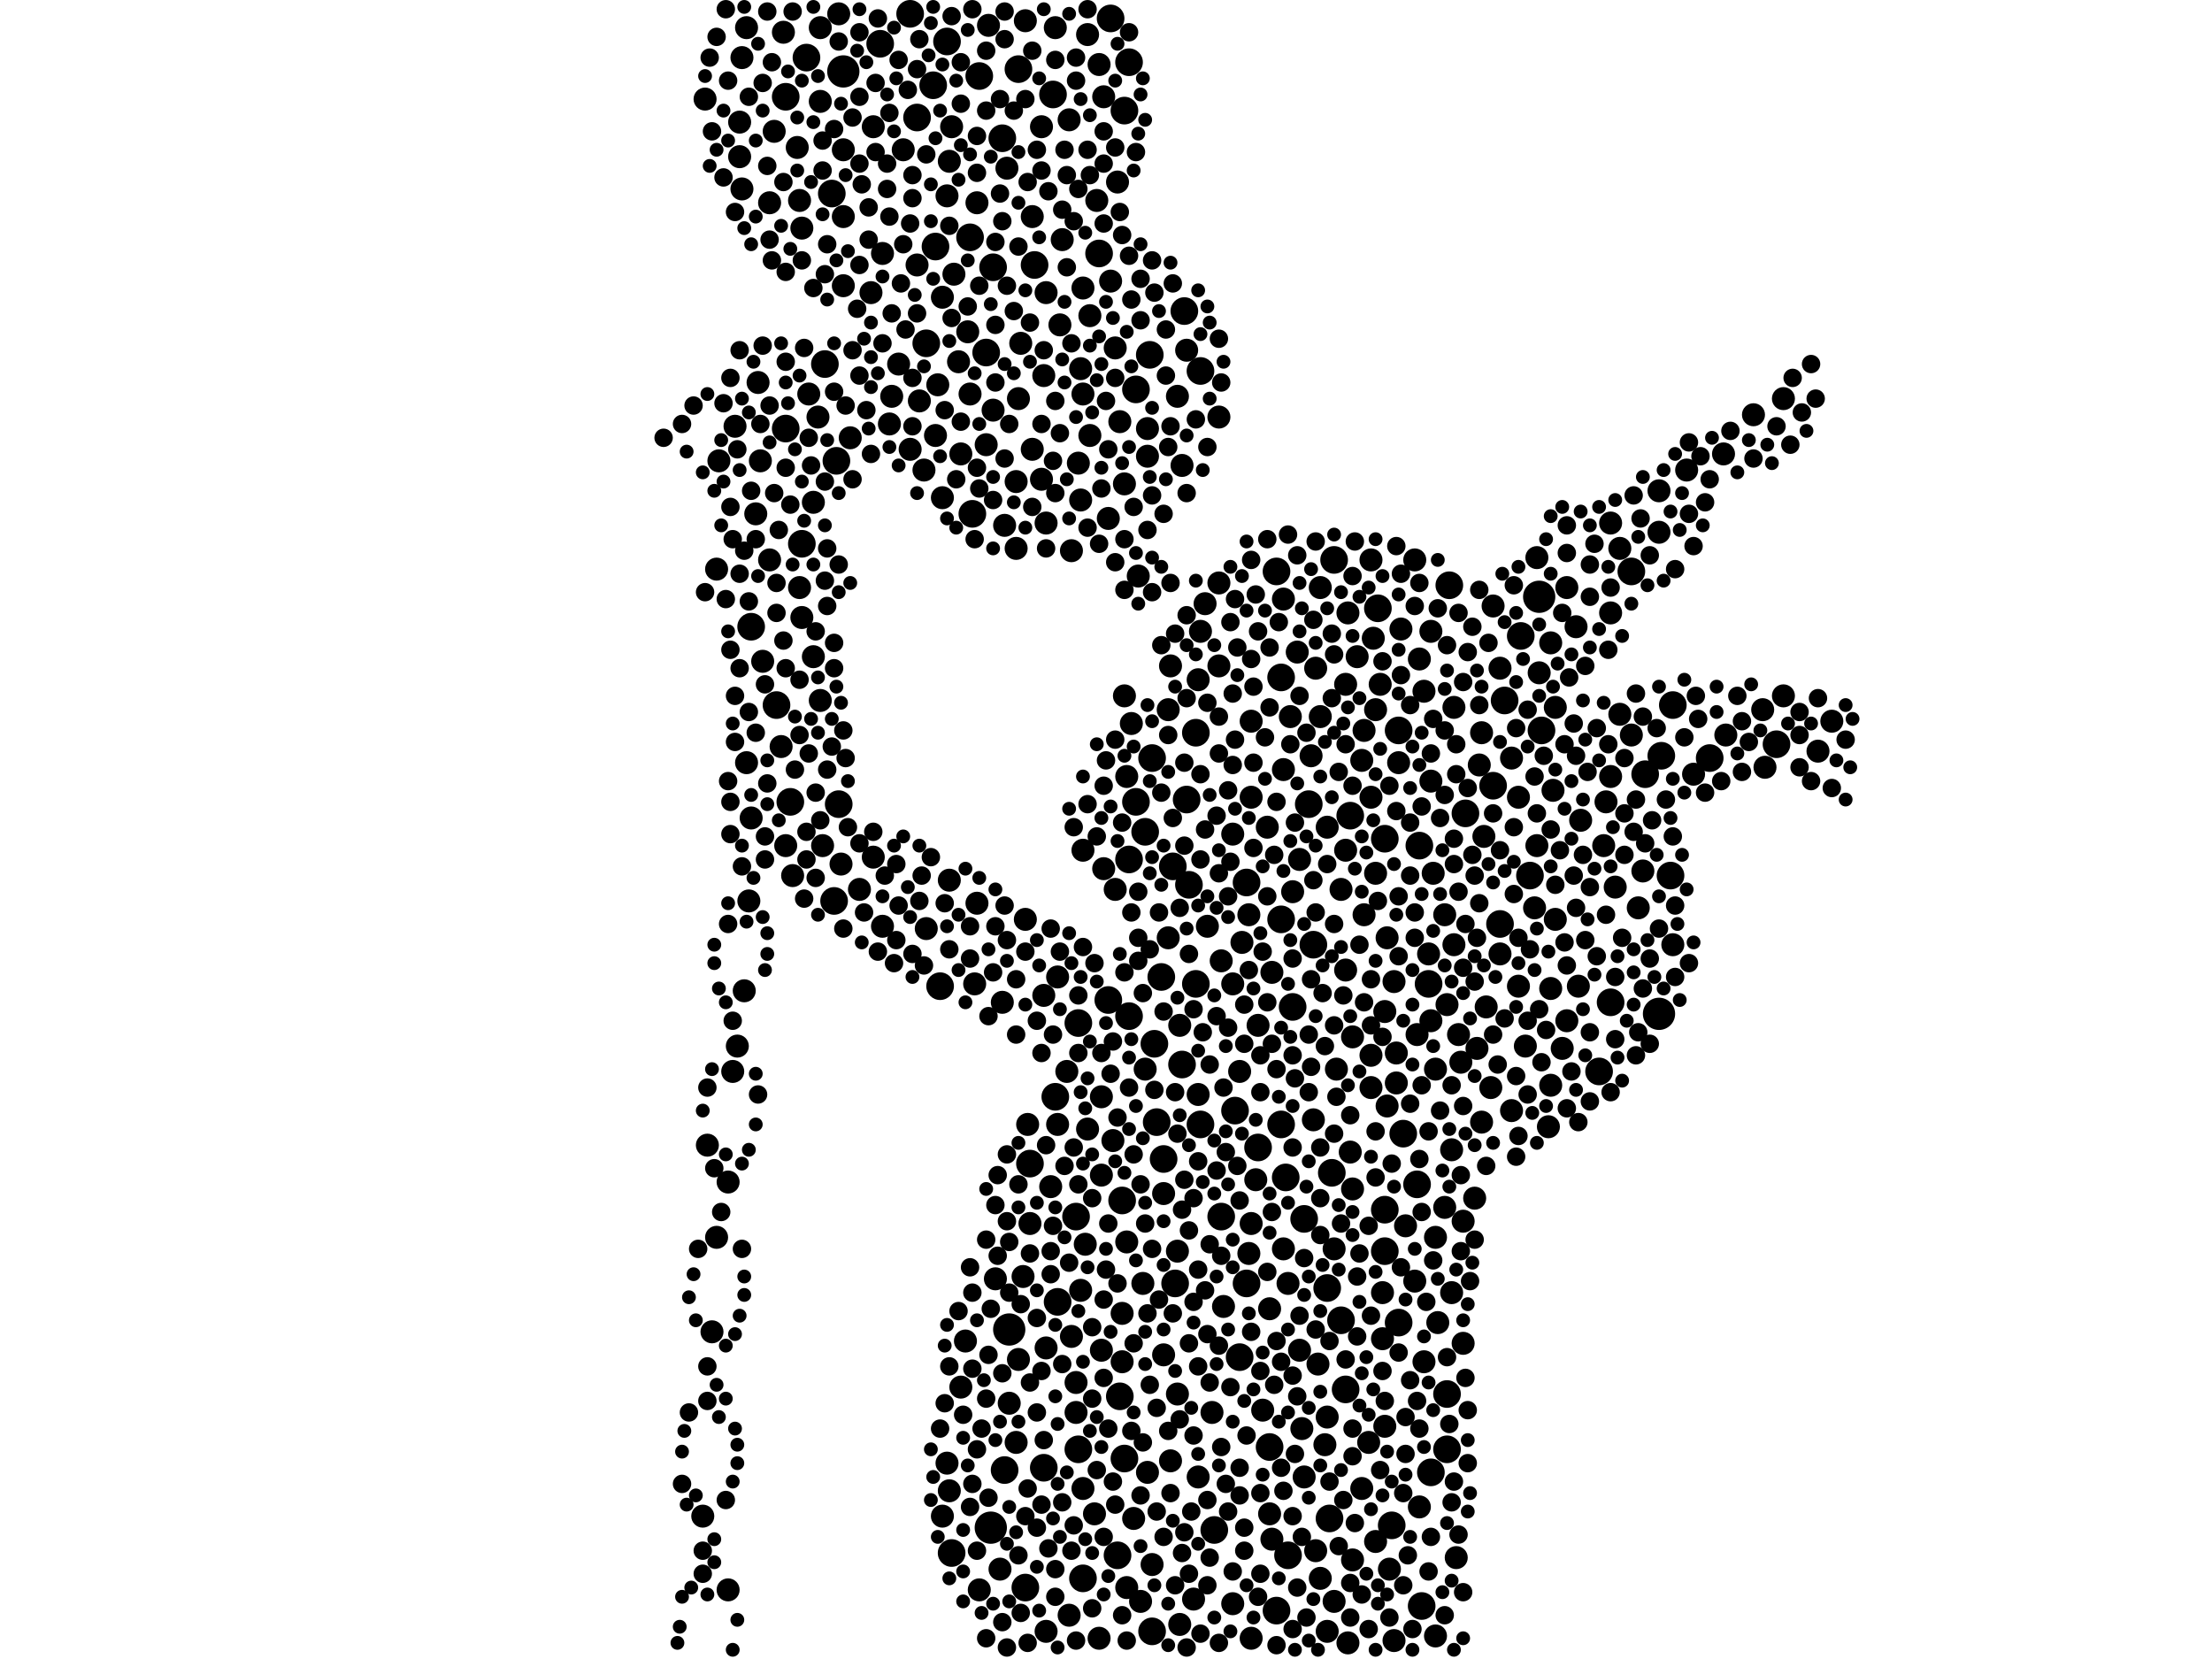 <?xml version="1.0" encoding="utf-8"?>
<svg xmlns="http://www.w3.org/2000/svg"
     xmlns:xlink="http://www.w3.org/1999/xlink" width="1920" height="1440" >

            <defs>
            <style type="text/css"><![CDATA[
circle {stroke: none;}
.c0 {fill: #000000;}
]]></style>
            </defs>
<rect x="0" y="0" width="1920" height="1440" fill="white"/>
<circle cx="1336" cy="518" r="14" class="c0"/>
<circle cx="732" cy="62" r="14" class="c0"/>
<circle cx="1440" cy="880" r="14" class="c0"/>
<circle cx="860" cy="1326" r="14" class="c0"/>
<circle cx="876" cy="1154" r="14" class="c0"/>
<circle cx="1116" cy="1022" r="12" class="c0"/>
<circle cx="976" cy="96" r="12" class="c0"/>
<circle cx="884" cy="60" r="12" class="c0"/>
<circle cx="1452" cy="612" r="12" class="c0"/>
<circle cx="1082" cy="1114" r="12" class="c0"/>
<circle cx="1232" cy="734" r="12" class="c0"/>
<circle cx="1240" cy="854" r="12" class="c0"/>
<circle cx="728" cy="698" r="12" class="c0"/>
<circle cx="974" cy="1042" r="12" class="c0"/>
<circle cx="850" cy="66" r="12" class="c0"/>
<circle cx="936" cy="1258" r="12" class="c0"/>
<circle cx="716" cy="316" r="12" class="c0"/>
<circle cx="862" cy="232" r="12" class="c0"/>
<circle cx="790" cy="12" r="12" class="c0"/>
<circle cx="980" cy="54" r="12" class="c0"/>
<circle cx="1112" cy="588" r="12" class="c0"/>
<circle cx="1542" cy="646" r="12" class="c0"/>
<circle cx="844" cy="446" r="12" class="c0"/>
<circle cx="682" cy="84" r="12" class="c0"/>
<circle cx="1258" cy="508" r="12" class="c0"/>
<circle cx="724" cy="782" r="12" class="c0"/>
<circle cx="1154" cy="1318" r="12" class="c0"/>
<circle cx="822" cy="36" r="12" class="c0"/>
<circle cx="696" cy="472" r="12" class="c0"/>
<circle cx="826" cy="1348" r="12" class="c0"/>
<circle cx="1060" cy="1056" r="12" class="c0"/>
<circle cx="674" cy="612" r="12" class="c0"/>
<circle cx="1082" cy="766" r="12" class="c0"/>
<circle cx="810" cy="74" r="12" class="c0"/>
<circle cx="1202" cy="728" r="12" class="c0"/>
<circle cx="700" cy="50" r="12" class="c0"/>
<circle cx="1102" cy="1256" r="12" class="c0"/>
<circle cx="1028" cy="270" r="12" class="c0"/>
<circle cx="962" cy="868" r="12" class="c0"/>
<circle cx="1272" cy="706" r="12" class="c0"/>
<circle cx="1032" cy="768" r="12" class="c0"/>
<circle cx="1122" cy="874" r="12" class="c0"/>
<circle cx="1136" cy="698" r="12" class="c0"/>
<circle cx="726" cy="400" r="12" class="c0"/>
<circle cx="1256" cy="1210" r="12" class="c0"/>
<circle cx="842" cy="206" r="12" class="c0"/>
<circle cx="1108" cy="1398" r="12" class="c0"/>
<circle cx="1108" cy="496" r="12" class="c0"/>
<circle cx="890" cy="1378" r="12" class="c0"/>
<circle cx="1038" cy="854" r="12" class="c0"/>
<circle cx="1002" cy="906" r="12" class="c0"/>
<circle cx="804" cy="298" r="12" class="c0"/>
<circle cx="1218" cy="984" r="12" class="c0"/>
<circle cx="916" cy="952" r="12" class="c0"/>
<circle cx="1338" cy="634" r="12" class="c0"/>
<circle cx="652" cy="544" r="12" class="c0"/>
<circle cx="1158" cy="486" r="12" class="c0"/>
<circle cx="1302" cy="802" r="12" class="c0"/>
<circle cx="1230" cy="1028" r="12" class="c0"/>
<circle cx="1196" cy="528" r="12" class="c0"/>
<circle cx="1008" cy="848" r="12" class="c0"/>
<circle cx="1118" cy="1350" r="12" class="c0"/>
<circle cx="986" cy="696" r="12" class="c0"/>
<circle cx="1428" cy="672" r="12" class="c0"/>
<circle cx="1484" cy="658" r="12" class="c0"/>
<circle cx="1388" cy="930" r="12" class="c0"/>
<circle cx="1328" cy="760" r="12" class="c0"/>
<circle cx="1296" cy="682" r="12" class="c0"/>
<circle cx="1030" cy="694" r="12" class="c0"/>
<circle cx="1140" cy="820" r="12" class="c0"/>
<circle cx="856" cy="306" r="12" class="c0"/>
<circle cx="1202" cy="1086" r="12" class="c0"/>
<circle cx="1000" cy="1416" r="12" class="c0"/>
<circle cx="994" cy="722" r="12" class="c0"/>
<circle cx="998" cy="308" r="12" class="c0"/>
<circle cx="898" cy="230" r="12" class="c0"/>
<circle cx="1004" cy="974" r="12" class="c0"/>
<circle cx="722" cy="168" r="12" class="c0"/>
<circle cx="976" cy="1266" r="12" class="c0"/>
<circle cx="972" cy="1212" r="12" class="c0"/>
<circle cx="1072" cy="964" r="12" class="c0"/>
<circle cx="1000" cy="658" r="12" class="c0"/>
<circle cx="894" cy="1010" r="12" class="c0"/>
<circle cx="686" cy="696" r="12" class="c0"/>
<circle cx="812" cy="214" r="12" class="c0"/>
<circle cx="1054" cy="1328" r="12" class="c0"/>
<circle cx="870" cy="120" r="12" class="c0"/>
<circle cx="986" cy="338" r="12" class="c0"/>
<circle cx="1442" cy="656" r="12" class="c0"/>
<circle cx="1010" cy="1006" r="12" class="c0"/>
<circle cx="906" cy="1274" r="12" class="c0"/>
<circle cx="1214" cy="634" r="12" class="c0"/>
<circle cx="1076" cy="1178" r="12" class="c0"/>
<circle cx="1214" cy="1148" r="12" class="c0"/>
<circle cx="1208" cy="1324" r="12" class="c0"/>
<circle cx="1018" cy="752" r="12" class="c0"/>
<circle cx="1132" cy="1058" r="12" class="c0"/>
<circle cx="1256" cy="1258" r="12" class="c0"/>
<circle cx="1042" cy="322" r="12" class="c0"/>
<circle cx="918" cy="1130" r="12" class="c0"/>
<circle cx="980" cy="746" r="12" class="c0"/>
<circle cx="1164" cy="1146" r="12" class="c0"/>
<circle cx="1168" cy="1206" r="12" class="c0"/>
<circle cx="1416" cy="496" r="12" class="c0"/>
<circle cx="1320" cy="552" r="12" class="c0"/>
<circle cx="1234" cy="1394" r="12" class="c0"/>
<circle cx="1152" cy="1118" r="12" class="c0"/>
<circle cx="796" cy="102" r="12" class="c0"/>
<circle cx="980" cy="882" r="12" class="c0"/>
<circle cx="954" cy="220" r="12" class="c0"/>
<circle cx="764" cy="38" r="12" class="c0"/>
<circle cx="1092" cy="996" r="12" class="c0"/>
<circle cx="1112" cy="976" r="12" class="c0"/>
<circle cx="1026" cy="924" r="12" class="c0"/>
<circle cx="936" cy="888" r="12" class="c0"/>
<circle cx="1020" cy="1114" r="12" class="c0"/>
<circle cx="1038" cy="636" r="12" class="c0"/>
<circle cx="816" cy="856" r="12" class="c0"/>
<circle cx="1450" cy="760" r="12" class="c0"/>
<circle cx="1112" cy="798" r="12" class="c0"/>
<circle cx="934" cy="1056" r="12" class="c0"/>
<circle cx="964" cy="16" r="12" class="c0"/>
<circle cx="1156" cy="1018" r="12" class="c0"/>
<circle cx="914" cy="82" r="12" class="c0"/>
<circle cx="970" cy="1350" r="12" class="c0"/>
<circle cx="940" cy="1370" r="12" class="c0"/>
<circle cx="872" cy="1276" r="12" class="c0"/>
<circle cx="682" cy="372" r="12" class="c0"/>
<circle cx="1242" cy="1278" r="12" class="c0"/>
<circle cx="1306" cy="608" r="12" class="c0"/>
<circle cx="1202" cy="1050" r="12" class="c0"/>
<circle cx="1172" cy="708" r="12" class="c0"/>
<circle cx="1042" cy="976" r="12" class="c0"/>
<circle cx="1398" cy="870" r="12" class="c0"/>
<circle cx="1440" cy="426" r="10" class="c0"/>
<circle cx="944" cy="980" r="10" class="c0"/>
<circle cx="1210" cy="852" r="10" class="c0"/>
<circle cx="1318" cy="692" r="10" class="c0"/>
<circle cx="922" cy="208" r="10" class="c0"/>
<circle cx="938" cy="1120" r="10" class="c0"/>
<circle cx="1346" cy="558" r="10" class="c0"/>
<circle cx="826" cy="110" r="10" class="c0"/>
<circle cx="1348" cy="686" r="10" class="c0"/>
<circle cx="766" cy="220" r="10" class="c0"/>
<circle cx="1268" cy="922" r="10" class="c0"/>
<circle cx="1242" cy="678" r="10" class="c0"/>
<circle cx="612" cy="86" r="10" class="c0"/>
<circle cx="646" cy="860" r="10" class="c0"/>
<circle cx="1058" cy="362" r="10" class="c0"/>
<circle cx="1024" cy="890" r="10" class="c0"/>
<circle cx="662" cy="574" r="10" class="c0"/>
<circle cx="882" cy="476" r="10" class="c0"/>
<circle cx="1158" cy="1084" r="10" class="c0"/>
<circle cx="954" cy="1422" r="10" class="c0"/>
<circle cx="798" cy="348" r="10" class="c0"/>
<circle cx="650" cy="782" r="10" class="c0"/>
<circle cx="958" cy="84" r="10" class="c0"/>
<circle cx="622" cy="1074" r="10" class="c0"/>
<circle cx="818" cy="1316" r="10" class="c0"/>
<circle cx="1350" cy="614" r="10" class="c0"/>
<circle cx="1530" cy="616" r="10" class="c0"/>
<circle cx="1130" cy="1240" r="10" class="c0"/>
<circle cx="1114" cy="1084" r="10" class="c0"/>
<circle cx="846" cy="854" r="10" class="c0"/>
<circle cx="1302" cy="580" r="10" class="c0"/>
<circle cx="1120" cy="622" r="10" class="c0"/>
<circle cx="842" cy="342" r="10" class="c0"/>
<circle cx="802" cy="408" r="10" class="c0"/>
<circle cx="1172" cy="1000" r="10" class="c0"/>
<circle cx="976" cy="420" r="10" class="c0"/>
<circle cx="962" cy="450" r="10" class="c0"/>
<circle cx="1014" cy="616" r="10" class="c0"/>
<circle cx="772" cy="368" r="10" class="c0"/>
<circle cx="1470" cy="672" r="10" class="c0"/>
<circle cx="896" cy="390" r="10" class="c0"/>
<circle cx="632" cy="1380" r="10" class="c0"/>
<circle cx="796" cy="230" r="10" class="c0"/>
<circle cx="1164" cy="772" r="10" class="c0"/>
<circle cx="712" cy="608" r="10" class="c0"/>
<circle cx="1168" cy="594" r="10" class="c0"/>
<circle cx="824" cy="764" r="10" class="c0"/>
<circle cx="710" cy="362" r="10" class="c0"/>
<circle cx="828" cy="238" r="10" class="c0"/>
<circle cx="1086" cy="1422" r="10" class="c0"/>
<circle cx="840" cy="288" r="10" class="c0"/>
<circle cx="1140" cy="972" r="10" class="c0"/>
<circle cx="624" cy="400" r="10" class="c0"/>
<circle cx="694" cy="174" r="10" class="c0"/>
<circle cx="972" cy="366" r="10" class="c0"/>
<circle cx="1016" cy="578" r="10" class="c0"/>
<circle cx="1212" cy="940" r="10" class="c0"/>
<circle cx="920" cy="282" r="10" class="c0"/>
<circle cx="1194" cy="758" r="10" class="c0"/>
<circle cx="882" cy="418" r="10" class="c0"/>
<circle cx="850" cy="1380" r="10" class="c0"/>
<circle cx="1334" cy="734" r="10" class="c0"/>
<circle cx="888" cy="1108" r="10" class="c0"/>
<circle cx="1398" cy="532" r="10" class="c0"/>
<circle cx="1076" cy="930" r="10" class="c0"/>
<circle cx="1346" cy="942" r="10" class="c0"/>
<circle cx="906" cy="326" r="10" class="c0"/>
<circle cx="1372" cy="712" r="10" class="c0"/>
<circle cx="952" cy="174" r="10" class="c0"/>
<circle cx="694" cy="510" r="10" class="c0"/>
<circle cx="1170" cy="532" r="10" class="c0"/>
<circle cx="876" cy="1218" r="10" class="c0"/>
<circle cx="946" cy="274" r="10" class="c0"/>
<circle cx="930" cy="478" r="10" class="c0"/>
<circle cx="956" cy="952" r="10" class="c0"/>
<circle cx="1334" cy="484" r="10" class="c0"/>
<circle cx="1246" cy="928" r="10" class="c0"/>
<circle cx="970" cy="158" r="10" class="c0"/>
<circle cx="1370" cy="856" r="10" class="c0"/>
<circle cx="1286" cy="636" r="10" class="c0"/>
<circle cx="1324" cy="908" r="10" class="c0"/>
<circle cx="1036" cy="1388" r="10" class="c0"/>
<circle cx="1022" cy="1086" r="10" class="c0"/>
<circle cx="848" cy="176" r="10" class="c0"/>
<circle cx="1126" cy="566" r="10" class="c0"/>
<circle cx="1426" cy="756" r="10" class="c0"/>
<circle cx="1406" cy="620" r="10" class="c0"/>
<circle cx="1522" cy="360" r="10" class="c0"/>
<circle cx="790" cy="390" r="10" class="c0"/>
<circle cx="1114" cy="668" r="10" class="c0"/>
<circle cx="818" cy="432" r="10" class="c0"/>
<circle cx="908" cy="454" r="10" class="c0"/>
<circle cx="1284" cy="664" r="10" class="c0"/>
<circle cx="1114" cy="520" r="10" class="c0"/>
<circle cx="872" cy="456" r="10" class="c0"/>
<circle cx="894" cy="1062" r="10" class="c0"/>
<circle cx="890" cy="18" r="10" class="c0"/>
<circle cx="1058" cy="578" r="10" class="c0"/>
<circle cx="1232" cy="1308" r="10" class="c0"/>
<circle cx="1194" cy="1338" r="10" class="c0"/>
<circle cx="946" cy="378" r="10" class="c0"/>
<circle cx="730" cy="750" r="10" class="c0"/>
<circle cx="988" cy="500" r="10" class="c0"/>
<circle cx="1086" cy="626" r="10" class="c0"/>
<circle cx="1202" cy="1238" r="10" class="c0"/>
<circle cx="1052" cy="1226" r="10" class="c0"/>
<circle cx="1198" cy="594" r="10" class="c0"/>
<circle cx="728" cy="12" r="10" class="c0"/>
<circle cx="1060" cy="834" r="10" class="c0"/>
<circle cx="1016" cy="1268" r="10" class="c0"/>
<circle cx="1040" cy="590" r="10" class="c0"/>
<circle cx="1590" cy="626" r="10" class="c0"/>
<circle cx="884" cy="1180" r="10" class="c0"/>
<circle cx="928" cy="104" r="10" class="c0"/>
<circle cx="622" cy="494" r="10" class="c0"/>
<circle cx="1236" cy="1182" r="10" class="c0"/>
<circle cx="916" cy="24" r="10" class="c0"/>
<circle cx="958" cy="754" r="10" class="c0"/>
<circle cx="1040" cy="1282" r="10" class="c0"/>
<circle cx="1286" cy="974" r="10" class="c0"/>
<circle cx="928" cy="1402" r="10" class="c0"/>
<circle cx="858" cy="22" r="10" class="c0"/>
<circle cx="834" cy="1204" r="10" class="c0"/>
<circle cx="1022" cy="1210" r="10" class="c0"/>
<circle cx="1168" cy="842" r="10" class="c0"/>
<circle cx="1174" cy="1354" r="10" class="c0"/>
<circle cx="1262" cy="820" r="10" class="c0"/>
<circle cx="956" cy="1172" r="10" class="c0"/>
<circle cx="1150" cy="1254" r="10" class="c0"/>
<circle cx="656" cy="446" r="10" class="c0"/>
<circle cx="976" cy="604" r="10" class="c0"/>
<circle cx="912" cy="1030" r="10" class="c0"/>
<circle cx="918" cy="976" r="10" class="c0"/>
<circle cx="1170" cy="1426" r="10" class="c0"/>
<circle cx="906" cy="864" r="10" class="c0"/>
<circle cx="1078" cy="818" r="10" class="c0"/>
<circle cx="812" cy="378" r="10" class="c0"/>
<circle cx="1228" cy="1112" r="10" class="c0"/>
<circle cx="1026" cy="404" r="10" class="c0"/>
<circle cx="642" cy="106" r="10" class="c0"/>
<circle cx="1406" cy="476" r="10" class="c0"/>
<circle cx="1168" cy="738" r="10" class="c0"/>
<circle cx="1142" cy="580" r="10" class="c0"/>
<circle cx="1262" cy="614" r="10" class="c0"/>
<circle cx="1030" cy="304" r="10" class="c0"/>
<circle cx="1204" cy="960" r="10" class="c0"/>
<circle cx="862" cy="356" r="10" class="c0"/>
<circle cx="1318" cy="856" r="10" class="c0"/>
<circle cx="996" cy="396" r="10" class="c0"/>
<circle cx="1178" cy="570" r="10" class="c0"/>
<circle cx="832" cy="314" r="10" class="c0"/>
<circle cx="1084" cy="1088" r="10" class="c0"/>
<circle cx="1188" cy="1252" r="10" class="c0"/>
<circle cx="678" cy="648" r="10" class="c0"/>
<circle cx="936" cy="402" r="10" class="c0"/>
<circle cx="1104" cy="1336" r="10" class="c0"/>
<circle cx="668" cy="486" r="10" class="c0"/>
<circle cx="1174" cy="900" r="10" class="c0"/>
<circle cx="1228" cy="486" r="10" class="c0"/>
<circle cx="1092" cy="890" r="10" class="c0"/>
<circle cx="856" cy="386" r="10" class="c0"/>
<circle cx="934" cy="1226" r="10" class="c0"/>
<circle cx="1302" cy="828" r="10" class="c0"/>
<circle cx="1392" cy="734" r="10" class="c0"/>
<circle cx="994" cy="928" r="10" class="c0"/>
<circle cx="884" cy="346" r="10" class="c0"/>
<circle cx="640" cy="908" r="10" class="c0"/>
<circle cx="926" cy="930" r="10" class="c0"/>
<circle cx="1402" cy="770" r="10" class="c0"/>
<circle cx="1014" cy="814" r="10" class="c0"/>
<circle cx="774" cy="344" r="10" class="c0"/>
<circle cx="1232" cy="572" r="10" class="c0"/>
<circle cx="618" cy="1156" r="10" class="c0"/>
<circle cx="1086" cy="692" r="10" class="c0"/>
<circle cx="940" cy="1292" r="10" class="c0"/>
<circle cx="978" cy="1378" r="10" class="c0"/>
<circle cx="696" cy="536" r="10" class="c0"/>
<circle cx="1246" cy="1074" r="10" class="c0"/>
<circle cx="1146" cy="622" r="10" class="c0"/>
<circle cx="944" cy="30" r="10" class="c0"/>
<circle cx="1214" cy="662" r="10" class="c0"/>
<circle cx="746" cy="772" r="10" class="c0"/>
<circle cx="1350" cy="798" r="10" class="c0"/>
<circle cx="1190" cy="486" r="10" class="c0"/>
<circle cx="732" cy="248" r="10" class="c0"/>
<circle cx="822" cy="1270" r="10" class="c0"/>
<circle cx="1312" cy="964" r="10" class="c0"/>
<circle cx="1282" cy="910" r="10" class="c0"/>
<circle cx="848" cy="784" r="10" class="c0"/>
<circle cx="950" cy="1314" r="10" class="c0"/>
<circle cx="1336" cy="584" r="10" class="c0"/>
<circle cx="688" cy="760" r="10" class="c0"/>
<circle cx="978" cy="1078" r="10" class="c0"/>
<circle cx="1440" cy="462" r="10" class="c0"/>
<circle cx="1260" cy="998" r="10" class="c0"/>
<circle cx="1144" cy="1184" r="10" class="c0"/>
<circle cx="892" cy="976" r="10" class="c0"/>
<circle cx="1248" cy="1148" r="10" class="c0"/>
<circle cx="964" cy="244" r="10" class="c0"/>
<circle cx="1190" cy="944" r="10" class="c0"/>
<circle cx="834" cy="394" r="10" class="c0"/>
<circle cx="714" cy="734" r="10" class="c0"/>
<circle cx="652" cy="710" r="10" class="c0"/>
<circle cx="1086" cy="1062" r="10" class="c0"/>
<circle cx="758" cy="744" r="10" class="c0"/>
<circle cx="1084" cy="794" r="10" class="c0"/>
<circle cx="838" cy="1164" r="10" class="c0"/>
<circle cx="1190" cy="692" r="10" class="c0"/>
<circle cx="956" cy="1020" r="10" class="c0"/>
<circle cx="974" cy="1140" r="10" class="c0"/>
<circle cx="692" cy="128" r="10" class="c0"/>
<circle cx="886" cy="298" r="10" class="c0"/>
<circle cx="814" cy="334" r="10" class="c0"/>
<circle cx="934" cy="1200" r="10" class="c0"/>
<circle cx="1104" cy="844" r="10" class="c0"/>
<circle cx="660" cy="400" r="10" class="c0"/>
<circle cx="1184" cy="634" r="10" class="c0"/>
<circle cx="1000" cy="1358" r="10" class="c0"/>
<circle cx="940" cy="738" r="10" class="c0"/>
<circle cx="978" cy="674" r="10" class="c0"/>
<circle cx="1040" cy="950" r="10" class="c0"/>
<circle cx="1270" cy="1060" r="10" class="c0"/>
<circle cx="908" cy="1170" r="10" class="c0"/>
<circle cx="1398" cy="454" r="10" class="c0"/>
<circle cx="1138" cy="656" r="10" class="c0"/>
<circle cx="1332" cy="788" r="10" class="c0"/>
<circle cx="1128" cy="746" r="10" class="c0"/>
<circle cx="1194" cy="616" r="10" class="c0"/>
<circle cx="874" cy="146" r="10" class="c0"/>
<circle cx="1146" cy="1370" r="10" class="c0"/>
<circle cx="1578" cy="652" r="10" class="c0"/>
<circle cx="712" cy="88" r="10" class="c0"/>
<circle cx="1158" cy="1390" r="10" class="c0"/>
<circle cx="1254" cy="794" r="10" class="c0"/>
<circle cx="1254" cy="1048" r="10" class="c0"/>
<circle cx="1296" cy="526" r="10" class="c0"/>
<circle cx="1142" cy="1346" r="10" class="c0"/>
<circle cx="1204" cy="814" r="10" class="c0"/>
<circle cx="1118" cy="1114" r="10" class="c0"/>
<circle cx="864" cy="1110" r="10" class="c0"/>
<circle cx="1102" cy="1314" r="10" class="c0"/>
<circle cx="1312" cy="658" r="10" class="c0"/>
<circle cx="1152" cy="1416" r="10" class="c0"/>
<circle cx="882" cy="1252" r="10" class="c0"/>
<circle cx="1160" cy="928" r="10" class="c0"/>
<circle cx="1532" cy="666" r="10" class="c0"/>
<circle cx="868" cy="1362" r="10" class="c0"/>
<circle cx="642" cy="136" r="10" class="c0"/>
<circle cx="1368" cy="544" r="10" class="c0"/>
<circle cx="636" cy="930" r="10" class="c0"/>
<circle cx="996" cy="1278" r="10" class="c0"/>
<circle cx="982" cy="628" r="10" class="c0"/>
<circle cx="648" cy="662" r="10" class="c0"/>
<circle cx="968" cy="302" r="10" class="c0"/>
<circle cx="1070" cy="1392" r="10" class="c0"/>
<circle cx="756" cy="254" r="10" class="c0"/>
<circle cx="992" cy="1114" r="10" class="c0"/>
<circle cx="1182" cy="660" r="10" class="c0"/>
<circle cx="1216" cy="546" r="10" class="c0"/>
<circle cx="638" cy="370" r="10" class="c0"/>
<circle cx="1096" cy="1224" r="10" class="c0"/>
<circle cx="1422" cy="788" r="10" class="c0"/>
<circle cx="1398" cy="674" r="10" class="c0"/>
<circle cx="1210" cy="1424" r="10" class="c0"/>
<circle cx="732" cy="130" r="10" class="c0"/>
<circle cx="1212" cy="914" r="10" class="c0"/>
<circle cx="1288" cy="726" r="10" class="c0"/>
<circle cx="712" cy="24" r="10" class="c0"/>
<circle cx="996" cy="372" r="10" class="c0"/>
<circle cx="1356" cy="910" r="10" class="c0"/>
<circle cx="824" cy="1294" r="10" class="c0"/>
<circle cx="1206" cy="1362" r="10" class="c0"/>
<circle cx="804" cy="806" r="10" class="c0"/>
<circle cx="1242" cy="886" r="10" class="c0"/>
<circle cx="1244" cy="758" r="10" class="c0"/>
<circle cx="1042" cy="548" r="10" class="c0"/>
<circle cx="1070" cy="724" r="10" class="c0"/>
<circle cx="1242" cy="548" r="10" class="c0"/>
<circle cx="784" cy="130" r="10" class="c0"/>
<circle cx="1416" cy="638" r="10" class="c0"/>
<circle cx="1128" cy="1172" r="10" class="c0"/>
<circle cx="1464" cy="408" r="10" class="c0"/>
<circle cx="1132" cy="1282" r="10" class="c0"/>
<circle cx="758" cy="110" r="10" class="c0"/>
<circle cx="822" cy="170" r="10" class="c0"/>
<circle cx="766" cy="804" r="10" class="c0"/>
<circle cx="780" cy="316" r="10" class="c0"/>
<circle cx="632" cy="1026" r="10" class="c0"/>
<circle cx="908" cy="254" r="10" class="c0"/>
<circle cx="1070" cy="854" r="10" class="c0"/>
<circle cx="942" cy="1080" r="10" class="c0"/>
<circle cx="1260" cy="1122" r="10" class="c0"/>
<circle cx="1548" cy="346" r="10" class="c0"/>
<circle cx="1496" cy="394" r="10" class="c0"/>
<circle cx="732" cy="188" r="10" class="c0"/>
<circle cx="1010" cy="1176" r="10" class="c0"/>
<circle cx="1022" cy="344" r="10" class="c0"/>
<circle cx="954" cy="56" r="10" class="c0"/>
<circle cx="1102" cy="1136" r="10" class="c0"/>
<circle cx="966" cy="990" r="10" class="c0"/>
<circle cx="1046" cy="524" r="10" class="c0"/>
<circle cx="1220" cy="1064" r="10" class="c0"/>
<circle cx="1230" cy="898" r="10" class="c0"/>
<circle cx="610" cy="1316" r="10" class="c0"/>
<circle cx="870" cy="870" r="10" class="c0"/>
<circle cx="682" cy="734" r="10" class="c0"/>
<circle cx="990" cy="1390" r="10" class="c0"/>
<circle cx="1062" cy="1134" r="10" class="c0"/>
<circle cx="908" cy="1416" r="10" class="c0"/>
<circle cx="1344" cy="978" r="10" class="c0"/>
<circle cx="824" cy="140" r="10" class="c0"/>
<circle cx="644" cy="50" r="10" class="c0"/>
<circle cx="1266" cy="898" r="10" class="c0"/>
<circle cx="904" cy="416" r="10" class="c0"/>
<circle cx="1264" cy="1352" r="10" class="c0"/>
<circle cx="1058" cy="506" r="10" class="c0"/>
<circle cx="984" cy="1318" r="10" class="c0"/>
<circle cx="938" cy="320" r="10" class="c0"/>
<circle cx="1360" cy="510" r="10" class="c0"/>
<circle cx="940" cy="342" r="10" class="c0"/>
<circle cx="1174" cy="1032" r="10" class="c0"/>
<circle cx="938" cy="434" r="10" class="c0"/>
<circle cx="818" cy="258" r="10" class="c0"/>
<circle cx="738" cy="380" r="10" class="c0"/>
<circle cx="1190" cy="916" r="10" class="c0"/>
<circle cx="1122" cy="774" r="10" class="c0"/>
<circle cx="904" cy="110" r="10" class="c0"/>
<circle cx="1200" cy="1162" r="10" class="c0"/>
<circle cx="1548" cy="604" r="10" class="c0"/>
<circle cx="1240" cy="828" r="10" class="c0"/>
<circle cx="940" cy="250" r="10" class="c0"/>
<circle cx="1346" cy="858" r="10" class="c0"/>
<circle cx="918" cy="848" r="10" class="c0"/>
<circle cx="706" cy="436" r="10" class="c0"/>
<circle cx="680" cy="28" r="10" class="c0"/>
<circle cx="702" cy="342" r="10" class="c0"/>
<circle cx="1192" cy="554" r="10" class="c0"/>
<circle cx="1280" cy="1040" r="10" class="c0"/>
<circle cx="1270" cy="1166" r="10" class="c0"/>
<circle cx="644" cy="164" r="10" class="c0"/>
<circle cx="1498" cy="638" r="10" class="c0"/>
<circle cx="1152" cy="718" r="10" class="c0"/>
<circle cx="696" cy="198" r="10" class="c0"/>
<circle cx="658" cy="332" r="10" class="c0"/>
<circle cx="1024" cy="1410" r="10" class="c0"/>
<circle cx="706" cy="570" r="10" class="c0"/>
<circle cx="1256" cy="872" r="10" class="c0"/>
<circle cx="1200" cy="1122" r="10" class="c0"/>
<circle cx="890" cy="798" r="10" class="c0"/>
<circle cx="1100" cy="718" r="10" class="c0"/>
<circle cx="930" cy="1160" r="10" class="c0"/>
<circle cx="1452" cy="820" r="10" class="c0"/>
<circle cx="968" cy="772" r="10" class="c0"/>
<circle cx="1246" cy="1420" r="10" class="c0"/>
<circle cx="648" cy="24" r="10" class="c0"/>
<circle cx="1152" cy="1230" r="10" class="c0"/>
<circle cx="1236" cy="600" r="10" class="c0"/>
<circle cx="672" cy="114" r="10" class="c0"/>
<circle cx="974" cy="1182" r="10" class="c0"/>
<circle cx="1182" cy="1292" r="10" class="c0"/>
<circle cx="1290" cy="874" r="10" class="c0"/>
<circle cx="1048" cy="804" r="10" class="c0"/>
<circle cx="1090" cy="1024" r="10" class="c0"/>
<circle cx="1394" cy="696" r="10" class="c0"/>
<circle cx="1294" cy="944" r="10" class="c0"/>
<circle cx="896" cy="188" r="10" class="c0"/>
<circle cx="1184" cy="794" r="10" class="c0"/>
<circle cx="614" cy="994" r="10" class="c0"/>
<circle cx="1010" cy="1036" r="10" class="c0"/>
<circle cx="1360" cy="886" r="10" class="c0"/>
<circle cx="668" cy="176" r="10" class="c0"/>
<circle cx="1202" cy="878" r="10" class="c0"/>
<circle cx="1146" cy="510" r="10" class="c0"/>
<circle cx="840" cy="266" r="8" class="c0"/>
<circle cx="958" cy="194" r="8" class="c0"/>
<circle cx="1270" cy="592" r="8" class="c0"/>
<circle cx="718" cy="668" r="8" class="c0"/>
<circle cx="1202" cy="1216" r="8" class="c0"/>
<circle cx="884" cy="1350" r="8" class="c0"/>
<circle cx="1056" cy="1016" r="8" class="c0"/>
<circle cx="1002" cy="254" r="8" class="c0"/>
<circle cx="980" cy="222" r="8" class="c0"/>
<circle cx="1214" cy="1174" r="8" class="c0"/>
<circle cx="864" cy="804" r="8" class="c0"/>
<circle cx="790" cy="194" r="8" class="c0"/>
<circle cx="934" cy="50" r="8" class="c0"/>
<circle cx="1398" cy="510" r="8" class="c0"/>
<circle cx="666" cy="144" r="8" class="c0"/>
<circle cx="1266" cy="532" r="8" class="c0"/>
<circle cx="1470" cy="474" r="8" class="c0"/>
<circle cx="864" cy="210" r="8" class="c0"/>
<circle cx="1124" cy="936" r="8" class="c0"/>
<circle cx="836" cy="1228" r="8" class="c0"/>
<circle cx="1020" cy="1376" r="8" class="c0"/>
<circle cx="920" cy="826" r="8" class="c0"/>
<circle cx="1386" cy="830" r="8" class="c0"/>
<circle cx="1206" cy="682" r="8" class="c0"/>
<circle cx="628" cy="350" r="8" class="c0"/>
<circle cx="1102" cy="614" r="8" class="c0"/>
<circle cx="908" cy="476" r="8" class="c0"/>
<circle cx="732" cy="806" r="8" class="c0"/>
<circle cx="1058" cy="758" r="8" class="c0"/>
<circle cx="968" cy="642" r="8" class="c0"/>
<circle cx="1108" cy="928" r="8" class="c0"/>
<circle cx="1244" cy="1094" r="8" class="c0"/>
<circle cx="1092" cy="548" r="8" class="c0"/>
<circle cx="1402" cy="848" r="8" class="c0"/>
<circle cx="1432" cy="832" r="8" class="c0"/>
<circle cx="798" cy="782" r="8" class="c0"/>
<circle cx="944" cy="698" r="8" class="c0"/>
<circle cx="904" cy="148" r="8" class="c0"/>
<circle cx="926" cy="152" r="8" class="c0"/>
<circle cx="1118" cy="464" r="8" class="c0"/>
<circle cx="1174" cy="1264" r="8" class="c0"/>
<circle cx="1138" cy="850" r="8" class="c0"/>
<circle cx="824" cy="824" r="8" class="c0"/>
<circle cx="1200" cy="1190" r="8" class="c0"/>
<circle cx="820" cy="356" r="8" class="c0"/>
<circle cx="1086" cy="1156" r="8" class="c0"/>
<circle cx="634" cy="440" r="8" class="c0"/>
<circle cx="1156" cy="606" r="8" class="c0"/>
<circle cx="1360" cy="838" r="8" class="c0"/>
<circle cx="1028" cy="1024" r="8" class="c0"/>
<circle cx="834" cy="366" r="8" class="c0"/>
<circle cx="916" cy="1386" r="8" class="c0"/>
<circle cx="904" cy="1190" r="8" class="c0"/>
<circle cx="976" cy="512" r="8" class="c0"/>
<circle cx="1124" cy="714" r="8" class="c0"/>
<circle cx="746" cy="732" r="8" class="c0"/>
<circle cx="1314" cy="776" r="8" class="c0"/>
<circle cx="642" cy="498" r="8" class="c0"/>
<circle cx="848" cy="150" r="8" class="c0"/>
<circle cx="780" cy="786" r="8" class="c0"/>
<circle cx="1126" cy="482" r="8" class="c0"/>
<circle cx="1176" cy="470" r="8" class="c0"/>
<circle cx="1008" cy="688" r="8" class="c0"/>
<circle cx="1068" cy="748" r="8" class="c0"/>
<circle cx="650" cy="618" r="8" class="c0"/>
<circle cx="1522" cy="398" r="8" class="c0"/>
<circle cx="1042" cy="1418" r="8" class="c0"/>
<circle cx="844" cy="1122" r="8" class="c0"/>
<circle cx="852" cy="1240" r="8" class="c0"/>
<circle cx="1120" cy="646" r="8" class="c0"/>
<circle cx="1060" cy="1256" r="8" class="c0"/>
<circle cx="1314" cy="718" r="8" class="c0"/>
<circle cx="1086" cy="486" r="8" class="c0"/>
<circle cx="1006" cy="792" r="8" class="c0"/>
<circle cx="1248" cy="528" r="8" class="c0"/>
<circle cx="932" cy="996" r="8" class="c0"/>
<circle cx="816" cy="1240" r="8" class="c0"/>
<circle cx="1036" cy="1040" r="8" class="c0"/>
<circle cx="1318" cy="986" r="8" class="c0"/>
<circle cx="884" cy="1028" r="8" class="c0"/>
<circle cx="876" cy="1122" r="8" class="c0"/>
<circle cx="900" cy="1326" r="8" class="c0"/>
<circle cx="1228" cy="792" r="8" class="c0"/>
<circle cx="644" cy="752" r="8" class="c0"/>
<circle cx="970" cy="1114" r="8" class="c0"/>
<circle cx="1146" cy="996" r="8" class="c0"/>
<circle cx="682" cy="314" r="8" class="c0"/>
<circle cx="1378" cy="670" r="8" class="c0"/>
<circle cx="844" cy="1188" r="8" class="c0"/>
<circle cx="1274" cy="684" r="8" class="c0"/>
<circle cx="970" cy="970" r="8" class="c0"/>
<circle cx="632" cy="678" r="8" class="c0"/>
<circle cx="614" cy="1186" r="8" class="c0"/>
<circle cx="1396" cy="646" r="8" class="c0"/>
<circle cx="632" cy="70" r="8" class="c0"/>
<circle cx="598" cy="1226" r="8" class="c0"/>
<circle cx="1048" cy="610" r="8" class="c0"/>
<circle cx="966" cy="1286" r="8" class="c0"/>
<circle cx="1104" cy="1052" r="8" class="c0"/>
<circle cx="774" cy="272" r="8" class="c0"/>
<circle cx="1066" cy="892" r="8" class="c0"/>
<circle cx="996" cy="460" r="8" class="c0"/>
<circle cx="1100" cy="870" r="8" class="c0"/>
<circle cx="1168" cy="646" r="8" class="c0"/>
<circle cx="746" cy="326" r="8" class="c0"/>
<circle cx="1422" cy="896" r="8" class="c0"/>
<circle cx="1578" cy="606" r="8" class="c0"/>
<circle cx="1140" cy="538" r="8" class="c0"/>
<circle cx="864" cy="1046" r="8" class="c0"/>
<circle cx="1366" cy="628" r="8" class="c0"/>
<circle cx="754" cy="180" r="8" class="c0"/>
<circle cx="732" cy="634" r="8" class="c0"/>
<circle cx="1058" cy="1426" r="8" class="c0"/>
<circle cx="1242" cy="1334" r="8" class="c0"/>
<circle cx="1290" cy="1012" r="8" class="c0"/>
<circle cx="974" cy="714" r="8" class="c0"/>
<circle cx="1350" cy="768" r="8" class="c0"/>
<circle cx="1028" cy="1330" r="8" class="c0"/>
<circle cx="1280" cy="852" r="8" class="c0"/>
<circle cx="1166" cy="1302" r="8" class="c0"/>
<circle cx="1512" cy="670" r="8" class="c0"/>
<circle cx="1408" cy="814" r="8" class="c0"/>
<circle cx="686" cy="438" r="8" class="c0"/>
<circle cx="1028" cy="734" r="8" class="c0"/>
<circle cx="958" cy="1334" r="8" class="c0"/>
<circle cx="1040" cy="1102" r="8" class="c0"/>
<circle cx="1214" cy="778" r="8" class="c0"/>
<circle cx="676" cy="460" r="8" class="c0"/>
<circle cx="1356" cy="532" r="8" class="c0"/>
<circle cx="880" cy="270" r="8" class="c0"/>
<circle cx="1440" cy="806" r="8" class="c0"/>
<circle cx="908" cy="994" r="8" class="c0"/>
<circle cx="986" cy="132" r="8" class="c0"/>
<circle cx="1472" cy="604" r="8" class="c0"/>
<circle cx="864" cy="332" r="8" class="c0"/>
<circle cx="1050" cy="1080" r="8" class="c0"/>
<circle cx="958" cy="1128" r="8" class="c0"/>
<circle cx="1224" cy="958" r="8" class="c0"/>
<circle cx="1128" cy="1142" r="8" class="c0"/>
<circle cx="980" cy="28" r="8" class="c0"/>
<circle cx="1184" cy="870" r="8" class="c0"/>
<circle cx="1410" cy="658" r="8" class="c0"/>
<circle cx="1384" cy="472" r="8" class="c0"/>
<circle cx="1572" cy="316" r="8" class="c0"/>
<circle cx="662" cy="300" r="8" class="c0"/>
<circle cx="618" cy="114" r="8" class="c0"/>
<circle cx="1004" cy="1312" r="8" class="c0"/>
<circle cx="962" cy="390" r="8" class="c0"/>
<circle cx="1102" cy="562" r="8" class="c0"/>
<circle cx="1106" cy="1202" r="8" class="c0"/>
<circle cx="680" cy="556" r="8" class="c0"/>
<circle cx="876" cy="1078" r="8" class="c0"/>
<circle cx="1174" cy="500" r="8" class="c0"/>
<circle cx="1258" cy="1236" r="8" class="c0"/>
<circle cx="792" cy="172" r="8" class="c0"/>
<circle cx="664" cy="594" r="8" class="c0"/>
<circle cx="916" cy="348" r="8" class="c0"/>
<circle cx="716" cy="504" r="8" class="c0"/>
<circle cx="770" cy="142" r="8" class="c0"/>
<circle cx="856" cy="96" r="8" class="c0"/>
<circle cx="1084" cy="842" r="8" class="c0"/>
<circle cx="1094" cy="916" r="8" class="c0"/>
<circle cx="796" cy="272" r="8" class="c0"/>
<circle cx="886" cy="1132" r="8" class="c0"/>
<circle cx="778" cy="816" r="8" class="c0"/>
<circle cx="1242" cy="654" r="8" class="c0"/>
<circle cx="858" cy="1176" r="8" class="c0"/>
<circle cx="910" cy="166" r="8" class="c0"/>
<circle cx="614" cy="944" r="8" class="c0"/>
<circle cx="674" cy="532" r="8" class="c0"/>
<circle cx="614" cy="1216" r="8" class="c0"/>
<circle cx="1164" cy="1062" r="8" class="c0"/>
<circle cx="1178" cy="1108" r="8" class="c0"/>
<circle cx="966" cy="904" r="8" class="c0"/>
<circle cx="1426" cy="858" r="8" class="c0"/>
<circle cx="1172" cy="968" r="8" class="c0"/>
<circle cx="634" cy="696" r="8" class="c0"/>
<circle cx="696" cy="226" r="8" class="c0"/>
<circle cx="1154" cy="1164" r="8" class="c0"/>
<circle cx="766" cy="298" r="8" class="c0"/>
<circle cx="1466" cy="446" r="8" class="c0"/>
<circle cx="1206" cy="1404" r="8" class="c0"/>
<circle cx="1122" cy="1316" r="8" class="c0"/>
<circle cx="1074" cy="562" r="8" class="c0"/>
<circle cx="842" cy="1308" r="8" class="c0"/>
<circle cx="1198" cy="1276" r="8" class="c0"/>
<circle cx="752" cy="356" r="8" class="c0"/>
<circle cx="688" cy="10" r="8" class="c0"/>
<circle cx="1260" cy="1304" r="8" class="c0"/>
<circle cx="1080" cy="1346" r="8" class="c0"/>
<circle cx="890" cy="1316" r="8" class="c0"/>
<circle cx="714" cy="122" r="8" class="c0"/>
<circle cx="1234" cy="700" r="8" class="c0"/>
<circle cx="1376" cy="578" r="8" class="c0"/>
<circle cx="682" cy="406" r="8" class="c0"/>
<circle cx="1060" cy="332" r="8" class="c0"/>
<circle cx="1326" cy="616" r="8" class="c0"/>
<circle cx="1026" cy="1050" r="8" class="c0"/>
<circle cx="1064" cy="1288" r="8" class="c0"/>
<circle cx="656" cy="468" r="8" class="c0"/>
<circle cx="866" cy="1020" r="8" class="c0"/>
<circle cx="630" cy="520" r="8" class="c0"/>
<circle cx="1016" cy="1296" r="8" class="c0"/>
<circle cx="1268" cy="1020" r="8" class="c0"/>
<circle cx="704" cy="404" r="8" class="c0"/>
<circle cx="652" cy="426" r="8" class="c0"/>
<circle cx="984" cy="440" r="8" class="c0"/>
<circle cx="1066" cy="778" r="8" class="c0"/>
<circle cx="736" cy="718" r="8" class="c0"/>
<circle cx="1016" cy="506" r="8" class="c0"/>
<circle cx="1046" cy="720" r="8" class="c0"/>
<circle cx="1398" cy="948" r="8" class="c0"/>
<circle cx="1050" cy="924" r="8" class="c0"/>
<circle cx="962" cy="1240" r="8" class="c0"/>
<circle cx="1128" cy="604" r="8" class="c0"/>
<circle cx="960" cy="348" r="8" class="c0"/>
<circle cx="948" cy="1396" r="8" class="c0"/>
<circle cx="1208" cy="1010" r="8" class="c0"/>
<circle cx="872" cy="786" r="8" class="c0"/>
<circle cx="1092" cy="1386" r="8" class="c0"/>
<circle cx="932" cy="1324" r="8" class="c0"/>
<circle cx="664" cy="726" r="8" class="c0"/>
<circle cx="1380" cy="896" r="8" class="c0"/>
<circle cx="746" cy="28" r="8" class="c0"/>
<circle cx="1064" cy="1000" r="8" class="c0"/>
<circle cx="990" cy="1028" r="8" class="c0"/>
<circle cx="964" cy="932" r="8" class="c0"/>
<circle cx="1142" cy="792" r="8" class="c0"/>
<circle cx="788" cy="78" r="8" class="c0"/>
<circle cx="650" cy="84" r="8" class="c0"/>
<circle cx="632" cy="802" r="8" class="c0"/>
<circle cx="1334" cy="706" r="8" class="c0"/>
<circle cx="1058" cy="622" r="8" class="c0"/>
<circle cx="998" cy="824" r="8" class="c0"/>
<circle cx="882" cy="850" r="8" class="c0"/>
<circle cx="1232" cy="506" r="8" class="c0"/>
<circle cx="1000" cy="1084" r="8" class="c0"/>
<circle cx="848" cy="406" r="8" class="c0"/>
<circle cx="1234" cy="942" r="8" class="c0"/>
<circle cx="768" cy="760" r="8" class="c0"/>
<circle cx="1058" cy="654" r="8" class="c0"/>
<circle cx="1180" cy="820" r="8" class="c0"/>
<circle cx="1420" cy="916" r="8" class="c0"/>
<circle cx="690" cy="668" r="8" class="c0"/>
<circle cx="1036" cy="1246" r="8" class="c0"/>
<circle cx="1354" cy="738" r="8" class="c0"/>
<circle cx="724" cy="340" r="8" class="c0"/>
<circle cx="1020" cy="948" r="8" class="c0"/>
<circle cx="1156" cy="550" r="8" class="c0"/>
<circle cx="1090" cy="516" r="8" class="c0"/>
<circle cx="668" cy="208" r="8" class="c0"/>
<circle cx="834" cy="54" r="8" class="c0"/>
<circle cx="1088" cy="736" r="8" class="c0"/>
<circle cx="1162" cy="670" r="8" class="c0"/>
<circle cx="662" cy="72" r="8" class="c0"/>
<circle cx="1032" cy="1366" r="8" class="c0"/>
<circle cx="1032" cy="828" r="8" class="c0"/>
<circle cx="1542" cy="370" r="8" class="c0"/>
<circle cx="670" cy="226" r="8" class="c0"/>
<circle cx="1360" cy="480" r="8" class="c0"/>
<circle cx="976" cy="468" r="8" class="c0"/>
<circle cx="1048" cy="388" r="8" class="c0"/>
<circle cx="1042" cy="746" r="8" class="c0"/>
<circle cx="1016" cy="370" r="8" class="c0"/>
<circle cx="1148" cy="862" r="8" class="c0"/>
<circle cx="1136" cy="898" r="8" class="c0"/>
<circle cx="1024" cy="788" r="8" class="c0"/>
<circle cx="1074" cy="1012" r="8" class="c0"/>
<circle cx="1562" cy="666" r="8" class="c0"/>
<circle cx="1070" cy="1364" r="8" class="c0"/>
<circle cx="906" cy="1250" r="8" class="c0"/>
<circle cx="1284" cy="512" r="8" class="c0"/>
<circle cx="1260" cy="942" r="8" class="c0"/>
<circle cx="1338" cy="922" r="8" class="c0"/>
<circle cx="1270" cy="1382" r="8" class="c0"/>
<circle cx="1256" cy="560" r="8" class="c0"/>
<circle cx="1474" cy="624" r="8" class="c0"/>
<circle cx="990" cy="242" r="8" class="c0"/>
<circle cx="1370" cy="974" r="8" class="c0"/>
<circle cx="734" cy="658" r="8" class="c0"/>
<circle cx="1122" cy="1414" r="8" class="c0"/>
<circle cx="916" cy="52" r="8" class="c0"/>
<circle cx="1026" cy="1348" r="8" class="c0"/>
<circle cx="904" cy="1306" r="8" class="c0"/>
<circle cx="958" cy="682" r="8" class="c0"/>
<circle cx="914" cy="898" r="8" class="c0"/>
<circle cx="1224" cy="612" r="8" class="c0"/>
<circle cx="872" cy="398" r="8" class="c0"/>
<circle cx="1000" cy="430" r="8" class="c0"/>
<circle cx="1122" cy="1194" r="8" class="c0"/>
<circle cx="874" cy="816" r="8" class="c0"/>
<circle cx="1602" cy="642" r="8" class="c0"/>
<circle cx="1080" cy="1326" r="8" class="c0"/>
<circle cx="856" cy="44" r="8" class="c0"/>
<circle cx="1420" cy="602" r="8" class="c0"/>
<circle cx="1066" cy="686" r="8" class="c0"/>
<circle cx="1336" cy="876" r="8" class="c0"/>
<circle cx="1556" cy="328" r="8" class="c0"/>
<circle cx="1508" cy="604" r="8" class="c0"/>
<circle cx="1018" cy="710" r="8" class="c0"/>
<circle cx="1004" cy="1222" r="8" class="c0"/>
<circle cx="1212" cy="474" r="8" class="c0"/>
<circle cx="1216" cy="498" r="8" class="c0"/>
<circle cx="1590" cy="684" r="8" class="c0"/>
<circle cx="740" cy="304" r="8" class="c0"/>
<circle cx="904" cy="914" r="8" class="c0"/>
<circle cx="1426" cy="622" r="8" class="c0"/>
<circle cx="658" cy="950" r="8" class="c0"/>
<circle cx="1454" cy="848" r="8" class="c0"/>
<circle cx="912" cy="806" r="8" class="c0"/>
<circle cx="1178" cy="1160" r="8" class="c0"/>
<circle cx="1032" cy="1166" r="8" class="c0"/>
<circle cx="1082" cy="1246" r="8" class="c0"/>
<circle cx="724" cy="580" r="8" class="c0"/>
<circle cx="1220" cy="1230" r="8" class="c0"/>
<circle cx="1302" cy="738" r="8" class="c0"/>
<circle cx="1428" cy="732" r="8" class="c0"/>
<circle cx="1214" cy="830" r="8" class="c0"/>
<circle cx="1022" cy="984" r="8" class="c0"/>
<circle cx="1328" cy="824" r="8" class="c0"/>
<circle cx="636" cy="468" r="8" class="c0"/>
<circle cx="1360" cy="456" r="8" class="c0"/>
<circle cx="990" cy="278" r="8" class="c0"/>
<circle cx="610" cy="1366" r="8" class="c0"/>
<circle cx="952" cy="726" r="8" class="c0"/>
<circle cx="642" cy="580" r="8" class="c0"/>
<circle cx="948" cy="1214" r="8" class="c0"/>
<circle cx="1140" cy="764" r="8" class="c0"/>
<circle cx="912" cy="1086" r="8" class="c0"/>
<circle cx="1418" cy="722" r="8" class="c0"/>
<circle cx="976" cy="844" r="8" class="c0"/>
<circle cx="694" cy="590" r="8" class="c0"/>
<circle cx="1068" cy="1204" r="8" class="c0"/>
<circle cx="1034" cy="1312" r="8" class="c0"/>
<circle cx="1396" cy="564" r="8" class="c0"/>
<circle cx="668" cy="352" r="8" class="c0"/>
<circle cx="1220" cy="1262" r="8" class="c0"/>
<circle cx="1282" cy="814" r="8" class="c0"/>
<circle cx="1332" cy="674" r="8" class="c0"/>
<circle cx="718" cy="212" r="8" class="c0"/>
<circle cx="882" cy="898" r="8" class="c0"/>
<circle cx="1190" cy="850" r="8" class="c0"/>
<circle cx="1256" cy="1178" r="8" class="c0"/>
<circle cx="1394" cy="794" r="8" class="c0"/>
<circle cx="1386" cy="632" r="8" class="c0"/>
<circle cx="1360" cy="962" r="8" class="c0"/>
<circle cx="1380" cy="770" r="8" class="c0"/>
<circle cx="622" cy="32" r="8" class="c0"/>
<circle cx="1086" cy="572" r="8" class="c0"/>
<circle cx="1366" cy="760" r="8" class="c0"/>
<circle cx="844" cy="8" r="8" class="c0"/>
<circle cx="1270" cy="840" r="8" class="c0"/>
<circle cx="702" cy="654" r="8" class="c0"/>
<circle cx="1244" cy="624" r="8" class="c0"/>
<circle cx="924" cy="1012" r="8" class="c0"/>
<circle cx="1080" cy="906" r="8" class="c0"/>
<circle cx="1042" cy="672" r="8" class="c0"/>
<circle cx="1292" cy="558" r="8" class="c0"/>
<circle cx="1108" cy="696" r="8" class="c0"/>
<circle cx="1264" cy="646" r="8" class="c0"/>
<circle cx="1380" cy="490" r="8" class="c0"/>
<circle cx="900" cy="130" r="8" class="c0"/>
<circle cx="864" cy="282" r="8" class="c0"/>
<circle cx="756" cy="394" r="8" class="c0"/>
<circle cx="1174" cy="1240" r="8" class="c0"/>
<circle cx="956" cy="914" r="8" class="c0"/>
<circle cx="906" cy="304" r="8" class="c0"/>
<circle cx="792" cy="828" r="8" class="c0"/>
<circle cx="1418" cy="430" r="8" class="c0"/>
<circle cx="1358" cy="818" r="8" class="c0"/>
<circle cx="904" cy="368" r="8" class="c0"/>
<circle cx="1132" cy="1092" r="8" class="c0"/>
<circle cx="1124" cy="1262" r="8" class="c0"/>
<circle cx="1008" cy="560" r="8" class="c0"/>
<circle cx="778" cy="750" r="8" class="c0"/>
<circle cx="896" cy="440" r="8" class="c0"/>
<circle cx="936" cy="864" r="8" class="c0"/>
<circle cx="944" cy="8" r="8" class="c0"/>
<circle cx="1068" cy="540" r="8" class="c0"/>
<circle cx="1036" cy="876" r="8" class="c0"/>
<circle cx="884" cy="214" r="8" class="c0"/>
<circle cx="792" cy="370" r="8" class="c0"/>
<circle cx="680" cy="158" r="8" class="c0"/>
<circle cx="932" cy="718" r="8" class="c0"/>
<circle cx="1194" cy="982" r="8" class="c0"/>
<circle cx="862" cy="434" r="8" class="c0"/>
<circle cx="922" cy="182" r="8" class="c0"/>
<circle cx="1076" cy="1274" r="8" class="c0"/>
<circle cx="930" cy="298" r="8" class="c0"/>
<circle cx="1280" cy="760" r="8" class="c0"/>
<circle cx="1454" cy="786" r="8" class="c0"/>
<circle cx="630" cy="8" r="8" class="c0"/>
<circle cx="628" cy="154" r="8" class="c0"/>
<circle cx="988" cy="814" r="8" class="c0"/>
<circle cx="1254" cy="1402" r="8" class="c0"/>
<circle cx="1056" cy="882" r="8" class="c0"/>
<circle cx="1122" cy="996" r="8" class="c0"/>
<circle cx="638" cy="644" r="8" class="c0"/>
<circle cx="1172" cy="1374" r="8" class="c0"/>
<circle cx="634" cy="328" r="8" class="c0"/>
<circle cx="1012" cy="326" r="8" class="c0"/>
<circle cx="638" cy="184" r="8" class="c0"/>
<circle cx="1094" cy="1296" r="8" class="c0"/>
<circle cx="1094" cy="948" r="8" class="c0"/>
<circle cx="922" cy="1304" r="8" class="c0"/>
<circle cx="708" cy="762" r="8" class="c0"/>
<circle cx="1222" cy="1350" r="8" class="c0"/>
<circle cx="998" cy="1202" r="8" class="c0"/>
<circle cx="870" cy="192" r="8" class="c0"/>
<circle cx="1014" cy="638" r="8" class="c0"/>
<circle cx="1088" cy="596" r="8" class="c0"/>
<circle cx="1212" cy="704" r="8" class="c0"/>
<circle cx="616" cy="50" r="8" class="c0"/>
<circle cx="1112" cy="1182" r="8" class="c0"/>
<circle cx="842" cy="804" r="8" class="c0"/>
<circle cx="1096" cy="826" r="8" class="c0"/>
<circle cx="592" cy="368" r="8" class="c0"/>
<circle cx="740" cy="102" r="8" class="c0"/>
<circle cx="868" cy="86" r="8" class="c0"/>
<circle cx="1142" cy="470" r="8" class="c0"/>
<circle cx="1072" cy="520" r="8" class="c0"/>
<circle cx="770" cy="164" r="8" class="c0"/>
<circle cx="984" cy="1002" r="8" class="c0"/>
<circle cx="1274" cy="1270" r="8" class="c0"/>
<circle cx="1362" cy="588" r="8" class="c0"/>
<circle cx="1494" cy="678" r="8" class="c0"/>
<circle cx="754" cy="208" r="8" class="c0"/>
<circle cx="1218" cy="1296" r="8" class="c0"/>
<circle cx="1340" cy="656" r="8" class="c0"/>
<circle cx="984" cy="1166" r="8" class="c0"/>
<circle cx="1070" cy="664" r="8" class="c0"/>
<circle cx="834" cy="90" r="8" class="c0"/>
<circle cx="1284" cy="784" r="8" class="c0"/>
<circle cx="1262" cy="750" r="8" class="c0"/>
<circle cx="1228" cy="526" r="8" class="c0"/>
<circle cx="1098" cy="640" r="8" class="c0"/>
<circle cx="1268" cy="1086" r="8" class="c0"/>
<circle cx="706" cy="250" r="8" class="c0"/>
<circle cx="1240" cy="1364" r="8" class="c0"/>
<circle cx="992" cy="1252" r="8" class="c0"/>
<circle cx="1316" cy="632" r="8" class="c0"/>
<circle cx="1446" cy="694" r="8" class="c0"/>
<circle cx="824" cy="1186" r="8" class="c0"/>
<circle cx="698" cy="780" r="8" class="c0"/>
<circle cx="1306" cy="884" r="8" class="c0"/>
<circle cx="996" cy="1140" r="8" class="c0"/>
<circle cx="808" cy="744" r="8" class="c0"/>
<circle cx="798" cy="34" r="8" class="c0"/>
<circle cx="870" cy="1408" r="8" class="c0"/>
<circle cx="900" cy="886" r="8" class="c0"/>
<circle cx="664" cy="746" r="8" class="c0"/>
<circle cx="1024" cy="1232" r="8" class="c0"/>
<circle cx="1094" cy="1190" r="8" class="c0"/>
<circle cx="960" cy="1102" r="8" class="c0"/>
<circle cx="1028" cy="662" r="8" class="c0"/>
<circle cx="874" cy="1430" r="8" class="c0"/>
<circle cx="1216" cy="1100" r="8" class="c0"/>
<circle cx="856" cy="1076" r="8" class="c0"/>
<circle cx="982" cy="1242" r="8" class="c0"/>
<circle cx="934" cy="1424" r="8" class="c0"/>
<circle cx="950" cy="836" r="8" class="c0"/>
<circle cx="1240" cy="982" r="8" class="c0"/>
<circle cx="1160" cy="952" r="8" class="c0"/>
<circle cx="1094" cy="1366" r="8" class="c0"/>
<circle cx="1048" cy="1376" r="8" class="c0"/>
<circle cx="856" cy="1422" r="8" class="c0"/>
<circle cx="944" cy="130" r="8" class="c0"/>
<circle cx="832" cy="1138" r="8" class="c0"/>
<circle cx="860" cy="1136" r="8" class="c0"/>
<circle cx="1224" cy="760" r="8" class="c0"/>
<circle cx="1100" cy="778" r="8" class="c0"/>
<circle cx="1058" cy="1168" r="8" class="c0"/>
<circle cx="916" cy="1362" r="8" class="c0"/>
<circle cx="1088" cy="662" r="8" class="c0"/>
<circle cx="626" cy="1052" r="8" class="c0"/>
<circle cx="1018" cy="1140" r="8" class="c0"/>
<circle cx="750" cy="792" r="8" class="c0"/>
<circle cx="1232" cy="1240" r="8" class="c0"/>
<circle cx="900" cy="1144" r="8" class="c0"/>
<circle cx="1182" cy="1384" r="8" class="c0"/>
<circle cx="900" cy="1226" r="8" class="c0"/>
<circle cx="644" cy="1084" r="8" class="c0"/>
<circle cx="1250" cy="964" r="8" class="c0"/>
<circle cx="1314" cy="508" r="8" class="c0"/>
<circle cx="672" cy="428" r="8" class="c0"/>
<circle cx="1002" cy="946" r="8" class="c0"/>
<circle cx="1296" cy="706" r="8" class="c0"/>
<circle cx="694" cy="638" r="8" class="c0"/>
<circle cx="982" cy="260" r="8" class="c0"/>
<circle cx="666" cy="680" r="8" class="c0"/>
<circle cx="1108" cy="1428" r="8" class="c0"/>
<circle cx="1188" cy="1414" r="8" class="c0"/>
<circle cx="1424" cy="450" r="8" class="c0"/>
<circle cx="1224" cy="1198" r="8" class="c0"/>
<circle cx="1226" cy="1414" r="8" class="c0"/>
<circle cx="1158" cy="984" r="8" class="c0"/>
<circle cx="994" cy="1062" r="8" class="c0"/>
<circle cx="1188" cy="1064" r="8" class="c0"/>
<circle cx="944" cy="458" r="8" class="c0"/>
<circle cx="1576" cy="346" r="8" class="c0"/>
<circle cx="1358" cy="646" r="8" class="c0"/>
<circle cx="1048" cy="1302" r="8" class="c0"/>
<circle cx="928" cy="1096" r="8" class="c0"/>
<circle cx="804" cy="134" r="8" class="c0"/>
<circle cx="930" cy="1346" r="8" class="c0"/>
<circle cx="1484" cy="416" r="8" class="c0"/>
<circle cx="772" cy="98" r="8" class="c0"/>
<circle cx="1036" cy="1130" r="8" class="c0"/>
<circle cx="876" cy="368" r="8" class="c0"/>
<circle cx="1228" cy="814" r="8" class="c0"/>
<circle cx="1466" cy="384" r="8" class="c0"/>
<circle cx="1190" cy="1142" r="8" class="c0"/>
<circle cx="748" cy="160" r="8" class="c0"/>
<circle cx="606" cy="1084" r="8" class="c0"/>
<circle cx="760" cy="72" r="8" class="c0"/>
<circle cx="1562" cy="618" r="8" class="c0"/>
<circle cx="958" cy="114" r="8" class="c0"/>
<circle cx="968" cy="328" r="8" class="c0"/>
<circle cx="968" cy="488" r="8" class="c0"/>
<circle cx="1126" cy="1378" r="8" class="c0"/>
<circle cx="1044" cy="896" r="8" class="c0"/>
<circle cx="856" cy="1214" r="8" class="c0"/>
<circle cx="922" cy="1184" r="8" class="c0"/>
<circle cx="1018" cy="246" r="8" class="c0"/>
<circle cx="724" cy="558" r="8" class="c0"/>
<circle cx="912" cy="1106" r="8" class="c0"/>
<circle cx="980" cy="944" r="8" class="c0"/>
<circle cx="988" cy="774" r="8" class="c0"/>
<circle cx="890" cy="86" r="8" class="c0"/>
<circle cx="1172" cy="1404" r="8" class="c0"/>
<circle cx="862" cy="844" r="8" class="c0"/>
<circle cx="1122" cy="916" r="8" class="c0"/>
<circle cx="934" cy="70" r="8" class="c0"/>
<circle cx="1000" cy="514" r="8" class="c0"/>
<circle cx="762" cy="16" r="8" class="c0"/>
<circle cx="1040" cy="1186" r="8" class="c0"/>
<circle cx="1020" cy="550" r="8" class="c0"/>
<circle cx="1318" cy="814" r="8" class="c0"/>
<circle cx="758" cy="722" r="8" class="c0"/>
<circle cx="728" cy="490" r="8" class="c0"/>
<circle cx="820" cy="784" r="8" class="c0"/>
<circle cx="716" cy="418" r="8" class="c0"/>
<circle cx="1284" cy="612" r="8" class="c0"/>
<circle cx="848" cy="118" r="8" class="c0"/>
<circle cx="1080" cy="872" r="8" class="c0"/>
<circle cx="846" cy="468" r="8" class="c0"/>
<circle cx="978" cy="1424" r="8" class="c0"/>
<circle cx="760" cy="132" r="8" class="c0"/>
<circle cx="960" cy="660" r="8" class="c0"/>
<circle cx="1452" cy="726" r="8" class="c0"/>
<circle cx="1158" cy="890" r="8" class="c0"/>
<circle cx="700" cy="722" r="8" class="c0"/>
<circle cx="1434" cy="712" r="8" class="c0"/>
<circle cx="920" cy="376" r="8" class="c0"/>
<circle cx="1134" cy="1404" r="8" class="c0"/>
<circle cx="636" cy="886" r="8" class="c0"/>
<circle cx="1264" cy="672" r="8" class="c0"/>
<circle cx="744" cy="268" r="8" class="c0"/>
<circle cx="1104" cy="906" r="8" class="c0"/>
<circle cx="762" cy="826" r="8" class="c0"/>
<circle cx="1266" cy="1332" r="8" class="c0"/>
<circle cx="1316" cy="1004" r="8" class="c0"/>
<circle cx="926" cy="232" r="8" class="c0"/>
<circle cx="708" cy="688" r="8" class="c0"/>
<circle cx="802" cy="838" r="8" class="c0"/>
<circle cx="990" cy="1298" r="8" class="c0"/>
<circle cx="910" cy="1344" r="8" class="c0"/>
<circle cx="740" cy="416" r="8" class="c0"/>
<circle cx="1554" cy="386" r="8" class="c0"/>
<circle cx="1010" cy="1334" r="8" class="c0"/>
<circle cx="916" cy="428" r="8" class="c0"/>
<circle cx="746" cy="84" r="8" class="c0"/>
<circle cx="946" cy="152" r="8" class="c0"/>
<circle cx="896" cy="44" r="8" class="c0"/>
<circle cx="868" cy="168" r="8" class="c0"/>
<circle cx="1200" cy="574" r="8" class="c0"/>
<circle cx="1168" cy="1180" r="8" class="c0"/>
<circle cx="1030" cy="428" r="8" class="c0"/>
<circle cx="1254" cy="690" r="8" class="c0"/>
<circle cx="1462" cy="640" r="8" class="c0"/>
<circle cx="1126" cy="1212" r="8" class="c0"/>
<circle cx="620" cy="1014" r="8" class="c0"/>
<circle cx="890" cy="826" r="8" class="c0"/>
<circle cx="1136" cy="948" r="8" class="c0"/>
<circle cx="1154" cy="1286" r="8" class="c0"/>
<circle cx="1380" cy="518" r="8" class="c0"/>
<circle cx="1076" cy="1042" r="8" class="c0"/>
<circle cx="642" cy="304" r="8" class="c0"/>
<circle cx="974" cy="204" r="8" class="c0"/>
<circle cx="1050" cy="1352" r="8" class="c0"/>
<circle cx="1274" cy="566" r="8" class="c0"/>
<circle cx="1176" cy="1322" r="8" class="c0"/>
<circle cx="1012" cy="286" r="8" class="c0"/>
<circle cx="826" cy="276" r="8" class="c0"/>
<circle cx="1040" cy="1008" r="8" class="c0"/>
<circle cx="610" cy="1346" r="8" class="c0"/>
<circle cx="1112" cy="1274" r="8" class="c0"/>
<circle cx="716" cy="238" r="8" class="c0"/>
<circle cx="948" cy="1040" r="8" class="c0"/>
<circle cx="844" cy="1288" r="8" class="c0"/>
<circle cx="894" cy="280" r="8" class="c0"/>
<circle cx="1152" cy="750" r="8" class="c0"/>
<circle cx="850" cy="248" r="8" class="c0"/>
<circle cx="1014" cy="388" r="8" class="c0"/>
<circle cx="1106" cy="742" r="8" class="c0"/>
<circle cx="1266" cy="774" r="8" class="c0"/>
<circle cx="724" cy="112" r="8" class="c0"/>
<circle cx="634" cy="564" r="8" class="c0"/>
<circle cx="634" cy="724" r="8" class="c0"/>
<circle cx="988" cy="834" r="8" class="c0"/>
<circle cx="1058" cy="294" r="8" class="c0"/>
<circle cx="1158" cy="802" r="8" class="c0"/>
<circle cx="1326" cy="886" r="8" class="c0"/>
<circle cx="782" cy="246" r="8" class="c0"/>
<circle cx="936" cy="914" r="8" class="c0"/>
<circle cx="714" cy="148" r="8" class="c0"/>
<circle cx="792" cy="152" r="8" class="c0"/>
<circle cx="1146" cy="1040" r="8" class="c0"/>
<circle cx="892" cy="158" r="8" class="c0"/>
<circle cx="602" cy="352" r="8" class="c0"/>
<circle cx="1224" cy="714" r="8" class="c0"/>
<circle cx="948" cy="1152" r="8" class="c0"/>
<circle cx="1010" cy="446" r="8" class="c0"/>
<circle cx="1218" cy="1376" r="8" class="c0"/>
<circle cx="1138" cy="926" r="8" class="c0"/>
<circle cx="1420" cy="694" r="8" class="c0"/>
<circle cx="958" cy="1196" r="8" class="c0"/>
<circle cx="1376" cy="816" r="8" class="c0"/>
<circle cx="1166" cy="864" r="8" class="c0"/>
<circle cx="1056" cy="708" r="8" class="c0"/>
<circle cx="1234" cy="1052" r="8" class="c0"/>
<circle cx="826" cy="14" r="8" class="c0"/>
<circle cx="746" cy="230" r="8" class="c0"/>
<circle cx="630" cy="1302" r="8" class="c0"/>
<circle cx="1076" cy="1298" r="8" class="c0"/>
<circle cx="776" cy="836" r="8" class="c0"/>
<circle cx="1196" cy="782" r="8" class="c0"/>
<circle cx="842" cy="832" r="8" class="c0"/>
<circle cx="874" cy="248" r="8" class="c0"/>
<circle cx="1110" cy="540" r="8" class="c0"/>
<circle cx="820" cy="1218" r="8" class="c0"/>
<circle cx="1272" cy="1196" r="8" class="c0"/>
<circle cx="576" cy="380" r="8" class="c0"/>
<circle cx="1502" cy="374" r="8" class="c0"/>
<circle cx="1278" cy="544" r="8" class="c0"/>
<circle cx="1048" cy="1158" r="8" class="c0"/>
<circle cx="858" cy="882" r="8" class="c0"/>
<circle cx="1000" cy="226" r="8" class="c0"/>
<circle cx="866" cy="1090" r="8" class="c0"/>
<circle cx="936" cy="1028" r="8" class="c0"/>
<circle cx="1038" cy="364" r="8" class="c0"/>
<circle cx="650" cy="522" r="8" class="c0"/>
<circle cx="1108" cy="1164" r="8" class="c0"/>
<circle cx="824" cy="196" r="8" class="c0"/>
<circle cx="666" cy="10" r="8" class="c0"/>
<circle cx="1518" cy="644" r="8" class="c0"/>
<circle cx="992" cy="862" r="8" class="c0"/>
<circle cx="880" cy="96" r="8" class="c0"/>
<circle cx="848" cy="1346" r="8" class="c0"/>
<circle cx="1368" cy="788" r="8" class="c0"/>
<circle cx="670" cy="54" r="8" class="c0"/>
<circle cx="1480" cy="688" r="8" class="c0"/>
<circle cx="1410" cy="706" r="8" class="c0"/>
<circle cx="1274" cy="1224" r="8" class="c0"/>
<circle cx="1262" cy="728" r="8" class="c0"/>
<circle cx="1262" cy="1286" r="8" class="c0"/>
<circle cx="1512" cy="626" r="8" class="c0"/>
<circle cx="660" cy="368" r="8" class="c0"/>
<circle cx="1006" cy="1128" r="8" class="c0"/>
<circle cx="872" cy="34" r="8" class="c0"/>
<circle cx="894" cy="1088" r="8" class="c0"/>
<circle cx="1316" cy="934" r="8" class="c0"/>
<circle cx="1278" cy="742" r="8" class="c0"/>
<circle cx="1342" cy="894" r="8" class="c0"/>
<circle cx="1276" cy="1112" r="8" class="c0"/>
<circle cx="968" cy="1306" r="8" class="c0"/>
<circle cx="1250" cy="710" r="8" class="c0"/>
<circle cx="954" cy="472" r="8" class="c0"/>
<circle cx="800" cy="760" r="8" class="c0"/>
<circle cx="1280" cy="1076" r="8" class="c0"/>
<circle cx="1070" cy="602" r="8" class="c0"/>
<circle cx="1238" cy="1130" r="8" class="c0"/>
<circle cx="1158" cy="568" r="8" class="c0"/>
<circle cx="886" cy="1400" r="8" class="c0"/>
<circle cx="1230" cy="1216" r="8" class="c0"/>
<circle cx="830" cy="416" r="8" class="c0"/>
<circle cx="784" cy="212" r="8" class="c0"/>
<circle cx="1030" cy="1430" r="8" class="c0"/>
<circle cx="1454" cy="494" r="8" class="c0"/>
<circle cx="870" cy="1192" r="8" class="c0"/>
<circle cx="1060" cy="1090" r="8" class="c0"/>
<circle cx="638" cy="604" r="8" class="c0"/>
<circle cx="874" cy="1002" r="8" class="c0"/>
<circle cx="674" cy="506" r="8" class="c0"/>
<circle cx="858" cy="1300" r="8" class="c0"/>
<circle cx="1232" cy="1006" r="8" class="c0"/>
<circle cx="712" cy="712" r="8" class="c0"/>
<circle cx="914" cy="400" r="8" class="c0"/>
<circle cx="1438" cy="632" r="8" class="c0"/>
<circle cx="1476" cy="396" r="8" class="c0"/>
<circle cx="974" cy="1402" r="8" class="c0"/>
<circle cx="1326" cy="950" r="8" class="c0"/>
<circle cx="1190" cy="890" r="8" class="c0"/>
<circle cx="1300" cy="924" r="8" class="c0"/>
<circle cx="1432" cy="906" r="8" class="c0"/>
<circle cx="656" cy="636" r="8" class="c0"/>
<circle cx="1368" cy="656" r="8" class="c0"/>
<circle cx="1162" cy="1342" r="8" class="c0"/>
<circle cx="850" cy="424" r="8" class="c0"/>
<circle cx="1046" cy="1120" r="8" class="c0"/>
<circle cx="1014" cy="1242" r="8" class="c0"/>
<circle cx="746" cy="142" r="8" class="c0"/>
<circle cx="682" cy="236" r="8" class="c0"/>
<circle cx="940" cy="822" r="8" class="c0"/>
<circle cx="772" cy="188" r="8" class="c0"/>
<circle cx="1432" cy="482" r="8" class="c0"/>
<circle cx="718" cy="476" r="8" class="c0"/>
<circle cx="848" cy="1258" r="8" class="c0"/>
<circle cx="786" cy="286" r="8" class="c0"/>
<circle cx="982" cy="792" r="8" class="c0"/>
<circle cx="780" cy="52" r="8" class="c0"/>
<circle cx="700" cy="746" r="8" class="c0"/>
<circle cx="958" cy="142" r="8" class="c0"/>
<circle cx="1180" cy="1088" r="8" class="c0"/>
<circle cx="914" cy="1064" r="8" class="c0"/>
<circle cx="612" cy="514" r="8" class="c0"/>
<circle cx="722" cy="648" r="8" class="c0"/>
<circle cx="646" cy="478" r="8" class="c0"/>
<circle cx="1572" cy="678" r="8" class="c0"/>
<circle cx="592" cy="1288" r="8" class="c0"/>
<circle cx="796" cy="60" r="8" class="c0"/>
<circle cx="702" cy="380" r="8" class="c0"/>
<circle cx="1010" cy="878" r="8" class="c0"/>
<circle cx="734" cy="352" r="8" class="c0"/>
<circle cx="792" cy="328" r="8" class="c0"/>
<circle cx="1174" cy="682" r="8" class="c0"/>
<circle cx="1134" cy="636" r="8" class="c0"/>
<circle cx="1562" cy="638" r="8" class="c0"/>
<circle cx="1200" cy="900" r="8" class="c0"/>
<circle cx="1374" cy="742" r="8" class="c0"/>
<circle cx="956" cy="424" r="8" class="c0"/>
<circle cx="936" cy="164" r="8" class="c0"/>
<circle cx="1270" cy="960" r="8" class="c0"/>
<circle cx="1346" cy="720" r="8" class="c0"/>
<circle cx="1146" cy="1072" r="8" class="c0"/>
<circle cx="1410" cy="742" r="8" class="c0"/>
<circle cx="1194" cy="1022" r="8" class="c0"/>
<circle cx="894" cy="1200" r="8" class="c0"/>
<circle cx="972" cy="184" r="8" class="c0"/>
<circle cx="952" cy="1276" r="8" class="c0"/>
<circle cx="1254" cy="634" r="8" class="c0"/>
<circle cx="708" cy="548" r="8" class="c0"/>
<circle cx="1114" cy="1294" r="8" class="c0"/>
<circle cx="1380" cy="956" r="8" class="c0"/>
<circle cx="728" cy="36" r="8" class="c0"/>
<circle cx="1050" cy="1200" r="8" class="c0"/>
<circle cx="1032" cy="1068" r="8" class="c0"/>
<circle cx="1100" cy="1104" r="8" class="c0"/>
<circle cx="1480" cy="436" r="8" class="c0"/>
<circle cx="962" cy="1062" r="8" class="c0"/>
<circle cx="968" cy="128" r="8" class="c0"/>
<circle cx="842" cy="1100" r="8" class="c0"/>
<circle cx="1216" cy="586" r="8" class="c0"/>
<circle cx="1564" cy="358" r="8" class="c0"/>
<circle cx="1130" cy="1334" r="8" class="c0"/>
<circle cx="874" cy="1060" r="8" class="c0"/>
<circle cx="1066" cy="1312" r="8" class="c0"/>
<circle cx="1100" cy="468" r="8" class="c0"/>
<circle cx="1072" cy="642" r="8" class="c0"/>
<circle cx="1150" cy="908" r="8" class="c0"/>
<circle cx="1030" cy="534" r="8" class="c0"/>
<circle cx="892" cy="1292" r="8" class="c0"/>
<circle cx="924" cy="130" r="8" class="c0"/>
<circle cx="932" cy="192" r="8" class="c0"/>
<circle cx="682" cy="580" r="8" class="c0"/>
<circle cx="640" cy="390" r="8" class="c0"/>
<circle cx="1272" cy="802" r="8" class="c0"/>
<circle cx="1402" cy="902" r="8" class="c0"/>
<circle cx="1062" cy="944" r="8" class="c0"/>
<circle cx="892" cy="1426" r="8" class="c0"/>
<circle cx="1122" cy="832" r="8" class="c0"/>
<circle cx="718" cy="526" r="8" class="c0"/>
<circle cx="1142" cy="1154" r="8" class="c0"/>
<circle cx="1364" cy="930" r="8" class="c0"/>
<circle cx="698" cy="302" r="8" class="c0"/>
<circle cx="872" cy="10" r="8" class="c0"/>
<circle cx="1296" cy="898" r="8" class="c0"/>
<circle cx="1466" cy="836" r="8" class="c0"/>
<circle cx="1030" cy="606" r="8" class="c0"/>
<circle cx="730" cy="610" r="6" class="c0"/>
<circle cx="946" cy="300" r="6" class="c0"/>
<circle cx="1608" cy="624" r="6" class="c0"/>
<circle cx="1010" cy="1154" r="6" class="c0"/>
<circle cx="1458" cy="868" r="6" class="c0"/>
<circle cx="1416" cy="524" r="6" class="c0"/>
<circle cx="1374" cy="608" r="6" class="c0"/>
<circle cx="966" cy="276" r="6" class="c0"/>
<circle cx="956" cy="1256" r="6" class="c0"/>
<circle cx="592" cy="1386" r="6" class="c0"/>
<circle cx="1182" cy="1192" r="6" class="c0"/>
<circle cx="902" cy="838" r="6" class="c0"/>
<circle cx="794" cy="256" r="6" class="c0"/>
<circle cx="1090" cy="972" r="6" class="c0"/>
<circle cx="1228" cy="1084" r="6" class="c0"/>
<circle cx="1110" cy="952" r="6" class="c0"/>
<circle cx="1460" cy="428" r="6" class="c0"/>
<circle cx="592" cy="1260" r="6" class="c0"/>
<circle cx="1372" cy="444" r="6" class="c0"/>
<circle cx="690" cy="390" r="6" class="c0"/>
<circle cx="1070" cy="1234" r="6" class="c0"/>
<circle cx="1200" cy="1298" r="6" class="c0"/>
<circle cx="956" cy="710" r="6" class="c0"/>
<circle cx="968" cy="70" r="6" class="c0"/>
<circle cx="692" cy="102" r="6" class="c0"/>
<circle cx="1384" cy="754" r="6" class="c0"/>
<circle cx="1438" cy="742" r="6" class="c0"/>
<circle cx="824" cy="1370" r="6" class="c0"/>
<circle cx="1188" cy="1228" r="6" class="c0"/>
<circle cx="1136" cy="1300" r="6" class="c0"/>
<circle cx="1296" cy="992" r="6" class="c0"/>
<circle cx="682" cy="332" r="6" class="c0"/>
<circle cx="1078" cy="984" r="6" class="c0"/>
<circle cx="1000" cy="484" r="6" class="c0"/>
<circle cx="944" cy="936" r="6" class="c0"/>
<circle cx="994" cy="1156" r="6" class="c0"/>
<circle cx="1226" cy="924" r="6" class="c0"/>
<circle cx="1066" cy="1028" r="6" class="c0"/>
<circle cx="1486" cy="380" r="6" class="c0"/>
<circle cx="832" cy="156" r="6" class="c0"/>
<circle cx="1534" cy="386" r="6" class="c0"/>
<circle cx="1014" cy="670" r="6" class="c0"/>
<circle cx="1136" cy="1424" r="6" class="c0"/>
<circle cx="1054" cy="1404" r="6" class="c0"/>
<circle cx="1158" cy="636" r="6" class="c0"/>
<circle cx="692" cy="148" r="6" class="c0"/>
<circle cx="860" cy="264" r="6" class="c0"/>
<circle cx="1404" cy="830" r="6" class="c0"/>
<circle cx="1040" cy="786" r="6" class="c0"/>
<circle cx="696" cy="70" r="6" class="c0"/>
<circle cx="1214" cy="516" r="6" class="c0"/>
<circle cx="1066" cy="1154" r="6" class="c0"/>
<circle cx="1462" cy="688" r="6" class="c0"/>
<circle cx="1256" cy="582" r="6" class="c0"/>
<circle cx="984" cy="1226" r="6" class="c0"/>
<circle cx="1194" cy="834" r="6" class="c0"/>
<circle cx="756" cy="280" r="6" class="c0"/>
<circle cx="832" cy="842" r="6" class="c0"/>
<circle cx="734" cy="152" r="6" class="c0"/>
<circle cx="1234" cy="636" r="6" class="c0"/>
<circle cx="1264" cy="1102" r="6" class="c0"/>
<circle cx="736" cy="218" r="6" class="c0"/>
<circle cx="1224" cy="684" r="6" class="c0"/>
<circle cx="690" cy="622" r="6" class="c0"/>
<circle cx="1270" cy="1422" r="6" class="c0"/>
<circle cx="656" cy="976" r="6" class="c0"/>
<circle cx="938" cy="948" r="6" class="c0"/>
<circle cx="1256" cy="1322" r="6" class="c0"/>
<circle cx="1296" cy="766" r="6" class="c0"/>
<circle cx="1276" cy="1296" r="6" class="c0"/>
<circle cx="752" cy="54" r="6" class="c0"/>
<circle cx="916" cy="1212" r="6" class="c0"/>
<circle cx="736" cy="678" r="6" class="c0"/>
<circle cx="880" cy="324" r="6" class="c0"/>
<circle cx="1346" cy="498" r="6" class="c0"/>
<circle cx="604" cy="1146" r="6" class="c0"/>
<circle cx="986" cy="480" r="6" class="c0"/>
<circle cx="1180" cy="930" r="6" class="c0"/>
<circle cx="876" cy="1390" r="6" class="c0"/>
<circle cx="1220" cy="1280" r="6" class="c0"/>
<circle cx="1010" cy="1060" r="6" class="c0"/>
<circle cx="900" cy="1044" r="6" class="c0"/>
<circle cx="1024" cy="968" r="6" class="c0"/>
<circle cx="610" cy="964" r="6" class="c0"/>
<circle cx="646" cy="198" r="6" class="c0"/>
<circle cx="644" cy="734" r="6" class="c0"/>
<circle cx="1142" cy="734" r="6" class="c0"/>
<circle cx="1042" cy="290" r="6" class="c0"/>
<circle cx="1036" cy="1148" r="6" class="c0"/>
<circle cx="1342" cy="960" r="6" class="c0"/>
<circle cx="1282" cy="582" r="6" class="c0"/>
<circle cx="810" cy="6" r="6" class="c0"/>
<circle cx="1306" cy="756" r="6" class="c0"/>
<circle cx="1040" cy="1262" r="6" class="c0"/>
<circle cx="1528" cy="634" r="6" class="c0"/>
<circle cx="1332" cy="842" r="6" class="c0"/>
<circle cx="1226" cy="872" r="6" class="c0"/>
<circle cx="1236" cy="1160" r="6" class="c0"/>
<circle cx="918" cy="1236" r="6" class="c0"/>
<circle cx="596" cy="392" r="6" class="c0"/>
<circle cx="684" cy="350" r="6" class="c0"/>
<circle cx="990" cy="82" r="6" class="c0"/>
<circle cx="970" cy="730" r="6" class="c0"/>
<circle cx="980" cy="918" r="6" class="c0"/>
<circle cx="838" cy="870" r="6" class="c0"/>
<circle cx="1490" cy="618" r="6" class="c0"/>
<circle cx="630" cy="1002" r="6" class="c0"/>
<circle cx="652" cy="690" r="6" class="c0"/>
<circle cx="920" cy="1334" r="6" class="c0"/>
<circle cx="942" cy="1336" r="6" class="c0"/>
<circle cx="1210" cy="1030" r="6" class="c0"/>
<circle cx="624" cy="1230" r="6" class="c0"/>
<circle cx="662" cy="96" r="6" class="c0"/>
<circle cx="836" cy="1364" r="6" class="c0"/>
<circle cx="1048" cy="266" r="6" class="c0"/>
<circle cx="1316" cy="592" r="6" class="c0"/>
<circle cx="604" cy="1298" r="6" class="c0"/>
<circle cx="798" cy="734" r="6" class="c0"/>
<circle cx="638" cy="1240" r="6" class="c0"/>
<circle cx="718" cy="382" r="6" class="c0"/>
<circle cx="588" cy="1426" r="6" class="c0"/>
<circle cx="628" cy="96" r="6" class="c0"/>
<circle cx="1508" cy="410" r="6" class="c0"/>
<circle cx="930" cy="836" r="6" class="c0"/>
<circle cx="622" cy="130" r="6" class="c0"/>
<circle cx="946" cy="100" r="6" class="c0"/>
<circle cx="934" cy="362" r="6" class="c0"/>
<circle cx="822" cy="450" r="6" class="c0"/>
<circle cx="964" cy="700" r="6" class="c0"/>
<circle cx="956" cy="406" r="6" class="c0"/>
<circle cx="836" cy="1390" r="6" class="c0"/>
<circle cx="1364" cy="568" r="6" class="c0"/>
<circle cx="1170" cy="614" r="6" class="c0"/>
<circle cx="1102" cy="1070" r="6" class="c0"/>
<circle cx="998" cy="758" r="6" class="c0"/>
<circle cx="1110" cy="1234" r="6" class="c0"/>
<circle cx="1194" cy="468" r="6" class="c0"/>
<circle cx="1322" cy="572" r="6" class="c0"/>
<circle cx="1010" cy="1098" r="6" class="c0"/>
<circle cx="1084" cy="710" r="6" class="c0"/>
<circle cx="1210" cy="750" r="6" class="c0"/>
<circle cx="1234" cy="776" r="6" class="c0"/>
<circle cx="706" cy="106" r="6" class="c0"/>
<circle cx="940" cy="674" r="6" class="c0"/>
<circle cx="1084" cy="1140" r="6" class="c0"/>
<circle cx="848" cy="1146" r="6" class="c0"/>
<circle cx="1020" cy="596" r="6" class="c0"/>
<circle cx="1098" cy="676" r="6" class="c0"/>
<circle cx="1156" cy="692" r="6" class="c0"/>
<circle cx="1408" cy="938" r="6" class="c0"/>
<circle cx="1422" cy="466" r="6" class="c0"/>
<circle cx="1020" cy="1190" r="6" class="c0"/>
<circle cx="970" cy="38" r="6" class="c0"/>
<circle cx="1408" cy="552" r="6" class="c0"/>
<circle cx="1456" cy="802" r="6" class="c0"/>
<circle cx="850" cy="762" r="6" class="c0"/>
<circle cx="1244" cy="808" r="6" class="c0"/>
<circle cx="1274" cy="1250" r="6" class="c0"/>
<circle cx="598" cy="1126" r="6" class="c0"/>
<circle cx="1356" cy="440" r="6" class="c0"/>
<circle cx="1188" cy="510" r="6" class="c0"/>
<circle cx="656" cy="188" r="6" class="c0"/>
<circle cx="1440" cy="596" r="6" class="c0"/>
<circle cx="1088" cy="1206" r="6" class="c0"/>
<circle cx="980" cy="980" r="6" class="c0"/>
<circle cx="1014" cy="1392" r="6" class="c0"/>
<circle cx="1030" cy="378" r="6" class="c0"/>
<circle cx="840" cy="26" r="6" class="c0"/>
<circle cx="956" cy="316" r="6" class="c0"/>
<circle cx="1056" cy="1184" r="6" class="c0"/>
<circle cx="806" cy="48" r="6" class="c0"/>
<circle cx="1064" cy="982" r="6" class="c0"/>
<circle cx="1190" cy="1310" r="6" class="c0"/>
<circle cx="1008" cy="768" r="6" class="c0"/>
<circle cx="1070" cy="1076" r="6" class="c0"/>
<circle cx="1038" cy="568" r="6" class="c0"/>
<circle cx="952" cy="852" r="6" class="c0"/>
<circle cx="1226" cy="648" r="6" class="c0"/>
<circle cx="1050" cy="346" r="6" class="c0"/>
<circle cx="650" cy="998" r="6" class="c0"/>
<circle cx="852" cy="1400" r="6" class="c0"/>
<circle cx="1270" cy="1146" r="6" class="c0"/>
<circle cx="642" cy="408" r="6" class="c0"/>
<circle cx="1450" cy="444" r="6" class="c0"/>
<circle cx="1066" cy="796" r="6" class="c0"/>
<circle cx="1518" cy="382" r="6" class="c0"/>
<circle cx="1374" cy="694" r="6" class="c0"/>
<circle cx="1252" cy="1016" r="6" class="c0"/>
<circle cx="1274" cy="1312" r="6" class="c0"/>
<circle cx="958" cy="1384" r="6" class="c0"/>
<circle cx="1146" cy="1208" r="6" class="c0"/>
<circle cx="1172" cy="882" r="6" class="c0"/>
<circle cx="710" cy="636" r="6" class="c0"/>
<circle cx="938" cy="848" r="6" class="c0"/>
<circle cx="776" cy="734" r="6" class="c0"/>
<circle cx="788" cy="770" r="6" class="c0"/>
<circle cx="1418" cy="844" r="6" class="c0"/>
<circle cx="836" cy="1328" r="6" class="c0"/>
<circle cx="820" cy="1168" r="6" class="c0"/>
<circle cx="1520" cy="594" r="6" class="c0"/>
<circle cx="1000" cy="744" r="6" class="c0"/>
<circle cx="1080" cy="1216" r="6" class="c0"/>
<circle cx="836" cy="1248" r="6" class="c0"/>
<circle cx="1318" cy="492" r="6" class="c0"/>
<circle cx="902" cy="206" r="6" class="c0"/>
<circle cx="1316" cy="532" r="6" class="c0"/>
<circle cx="1358" cy="702" r="6" class="c0"/>
<circle cx="630" cy="1214" r="6" class="c0"/>
<circle cx="1120" cy="730" r="6" class="c0"/>
<circle cx="1538" cy="402" r="6" class="c0"/>
<circle cx="960" cy="262" r="6" class="c0"/>
<circle cx="1334" cy="806" r="6" class="c0"/>
<circle cx="1412" cy="886" r="6" class="c0"/>
<circle cx="628" cy="418" r="6" class="c0"/>
<circle cx="948" cy="1348" r="6" class="c0"/>
<circle cx="1244" cy="908" r="6" class="c0"/>
<circle cx="1430" cy="508" r="6" class="c0"/>
<circle cx="1146" cy="674" r="6" class="c0"/>
<circle cx="1220" cy="1128" r="6" class="c0"/>
<circle cx="942" cy="202" r="6" class="c0"/>
<circle cx="964" cy="1156" r="6" class="c0"/>
<circle cx="924" cy="262" r="6" class="c0"/>
<circle cx="808" cy="192" r="6" class="c0"/>
<circle cx="1118" cy="1154" r="6" class="c0"/>
<circle cx="1142" cy="882" r="6" class="c0"/>
<circle cx="902" cy="1398" r="6" class="c0"/>
<circle cx="1288" cy="838" r="6" class="c0"/>
<circle cx="614" cy="1384" r="6" class="c0"/>
<circle cx="948" cy="1002" r="6" class="c0"/>
<circle cx="666" cy="810" r="6" class="c0"/>
<circle cx="868" cy="1234" r="6" class="c0"/>
<circle cx="992" cy="68" r="6" class="c0"/>
<circle cx="748" cy="818" r="6" class="c0"/>
<circle cx="984" cy="648" r="6" class="c0"/>
<circle cx="924" cy="1074" r="6" class="c0"/>
<circle cx="1218" cy="886" r="6" class="c0"/>
<circle cx="656" cy="122" r="6" class="c0"/>
<circle cx="696" cy="418" r="6" class="c0"/>
<circle cx="1088" cy="1404" r="6" class="c0"/>
<circle cx="1194" cy="672" r="6" class="c0"/>
<circle cx="884" cy="176" r="6" class="c0"/>
<circle cx="900" cy="1360" r="6" class="c0"/>
<circle cx="1346" cy="448" r="6" class="c0"/>
<circle cx="1180" cy="1130" r="6" class="c0"/>
<circle cx="706" cy="490" r="6" class="c0"/>
<circle cx="1204" cy="1384" r="6" class="c0"/>
<circle cx="1396" cy="492" r="6" class="c0"/>
<circle cx="926" cy="1278" r="6" class="c0"/>
<circle cx="924" cy="332" r="6" class="c0"/>
<circle cx="666" cy="660" r="6" class="c0"/>
<circle cx="928" cy="450" r="6" class="c0"/>
<circle cx="1440" cy="778" r="6" class="c0"/>
<circle cx="684" cy="62" r="6" class="c0"/>
<circle cx="1334" cy="992" r="6" class="c0"/>
<circle cx="662" cy="796" r="6" class="c0"/>
<circle cx="640" cy="1406" r="6" class="c0"/>
<circle cx="808" cy="1258" r="6" class="c0"/>
<circle cx="746" cy="8" r="6" class="c0"/>
<circle cx="1170" cy="942" r="6" class="c0"/>
<circle cx="1126" cy="680" r="6" class="c0"/>
<circle cx="624" cy="858" r="6" class="c0"/>
<circle cx="860" cy="136" r="6" class="c0"/>
<circle cx="1138" cy="494" r="6" class="c0"/>
<circle cx="1074" cy="586" r="6" class="c0"/>
<circle cx="1314" cy="748" r="6" class="c0"/>
<circle cx="620" cy="820" r="6" class="c0"/>
<circle cx="876" cy="1308" r="6" class="c0"/>
<circle cx="978" cy="288" r="6" class="c0"/>
<circle cx="1180" cy="606" r="6" class="c0"/>
<circle cx="1010" cy="734" r="6" class="c0"/>
<circle cx="706" cy="6" r="6" class="c0"/>
<circle cx="842" cy="134" r="6" class="c0"/>
<circle cx="1478" cy="456" r="6" class="c0"/>
<circle cx="1058" cy="1272" r="6" class="c0"/>
<circle cx="1034" cy="1222" r="6" class="c0"/>
<circle cx="1384" cy="846" r="6" class="c0"/>
<circle cx="1258" cy="980" r="6" class="c0"/>
<circle cx="1462" cy="590" r="6" class="c0"/>
<circle cx="642" cy="1142" r="6" class="c0"/>
<circle cx="1196" cy="1392" r="6" class="c0"/>
<circle cx="1136" cy="1222" r="6" class="c0"/>
<circle cx="862" cy="476" r="6" class="c0"/>
<circle cx="1350" cy="668" r="6" class="c0"/>
<circle cx="1000" cy="626" r="6" class="c0"/>
<circle cx="862" cy="414" r="6" class="c0"/>
<circle cx="990" cy="1342" r="6" class="c0"/>
<circle cx="1056" cy="1108" r="6" class="c0"/>
<circle cx="920" cy="876" r="6" class="c0"/>
<circle cx="812" cy="120" r="6" class="c0"/>
<circle cx="1114" cy="756" r="6" class="c0"/>
<circle cx="1096" cy="1280" r="6" class="c0"/>
<circle cx="986" cy="1094" r="6" class="c0"/>
<circle cx="928" cy="12" r="6" class="c0"/>
<circle cx="728" cy="428" r="6" class="c0"/>
<circle cx="676" cy="712" r="6" class="c0"/>
<circle cx="1128" cy="548" r="6" class="c0"/>
<circle cx="602" cy="1106" r="6" class="c0"/>
<circle cx="1158" cy="464" r="6" class="c0"/>
<circle cx="856" cy="1032" r="6" class="c0"/>
<circle cx="1164" cy="822" r="6" class="c0"/>
<circle cx="1012" cy="416" r="6" class="c0"/>
<circle cx="1270" cy="862" r="6" class="c0"/>
<circle cx="1068" cy="1416" r="6" class="c0"/>
<circle cx="940" cy="1182" r="6" class="c0"/>
<circle cx="906" cy="8" r="6" class="c0"/>
<circle cx="780" cy="404" r="6" class="c0"/>
<circle cx="1120" cy="816" r="6" class="c0"/>
<circle cx="986" cy="960" r="6" class="c0"/>
<circle cx="988" cy="116" r="6" class="c0"/>
<circle cx="1344" cy="826" r="6" class="c0"/>
<circle cx="808" cy="20" r="6" class="c0"/>
<circle cx="1254" cy="838" r="6" class="c0"/>
<circle cx="1244" cy="1224" r="6" class="c0"/>
<circle cx="1402" cy="434" r="6" class="c0"/>
<circle cx="1400" cy="718" r="6" class="c0"/>
<circle cx="620" cy="426" r="6" class="c0"/>
<circle cx="1040" cy="252" r="6" class="c0"/>
<circle cx="650" cy="358" r="6" class="c0"/>
<circle cx="716" cy="456" r="6" class="c0"/>
<circle cx="1426" cy="414" r="6" class="c0"/>
<circle cx="1226" cy="1432" r="6" class="c0"/>
<circle cx="882" cy="1330" r="6" class="c0"/>
<circle cx="1376" cy="916" r="6" class="c0"/>
<circle cx="1054" cy="864" r="6" class="c0"/>
<circle cx="1378" cy="798" r="6" class="c0"/>
<circle cx="1212" cy="794" r="6" class="c0"/>
<circle cx="968" cy="1008" r="6" class="c0"/>
<circle cx="1064" cy="908" r="6" class="c0"/>
<circle cx="1140" cy="1388" r="6" class="c0"/>
<circle cx="658" cy="500" r="6" class="c0"/>
<circle cx="1342" cy="468" r="6" class="c0"/>
<circle cx="1276" cy="884" r="6" class="c0"/>
<circle cx="1176" cy="754" r="6" class="c0"/>
<circle cx="640" cy="1254" r="6" class="c0"/>
<circle cx="1164" cy="514" r="6" class="c0"/>
<circle cx="944" cy="1100" r="6" class="c0"/>
<circle cx="980" cy="388" r="6" class="c0"/>
<circle cx="678" cy="196" r="6" class="c0"/>
<circle cx="630" cy="1168" r="6" class="c0"/>
<circle cx="954" cy="292" r="6" class="c0"/>
<circle cx="1078" cy="500" r="6" class="c0"/>
<circle cx="1044" cy="1026" r="6" class="c0"/>
<circle cx="646" cy="6" r="6" class="c0"/>
<circle cx="1444" cy="408" r="6" class="c0"/>
<circle cx="948" cy="358" r="6" class="c0"/>
<circle cx="796" cy="428" r="6" class="c0"/>
<circle cx="1602" cy="694" r="6" class="c0"/>
<circle cx="1186" cy="1178" r="6" class="c0"/>
<circle cx="1280" cy="994" r="6" class="c0"/>
<circle cx="1022" cy="866" r="6" class="c0"/>
<circle cx="664" cy="842" r="6" class="c0"/>
<circle cx="1014" cy="1428" r="6" class="c0"/>
<circle cx="658" cy="38" r="6" class="c0"/>
<circle cx="1134" cy="1030" r="6" class="c0"/>
<circle cx="590" cy="1412" r="6" class="c0"/>
<circle cx="636" cy="1432" r="6" class="c0"/>
<circle cx="1068" cy="492" r="6" class="c0"/>
<circle cx="1136" cy="1008" r="6" class="c0"/>
<circle cx="1252" cy="1382" r="6" class="c0"/>
<circle cx="1054" cy="560" r="6" class="c0"/>
<circle cx="810" cy="1282" r="6" class="c0"/>
<circle cx="1190" cy="1004" r="6" class="c0"/>
<circle cx="1000" cy="354" r="6" class="c0"/>
<circle cx="686" cy="216" r="6" class="c0"/>
<circle cx="688" cy="490" r="6" class="c0"/>
<circle cx="894" cy="314" r="6" class="c0"/>
<circle cx="850" cy="368" r="6" class="c0"/>
<circle cx="1192" cy="1206" r="6" class="c0"/>
<circle cx="1430" cy="816" r="6" class="c0"/>
<circle cx="982" cy="318" r="6" class="c0"/>
<circle cx="694" cy="326" r="6" class="c0"/>
<circle cx="1102" cy="1036" r="6" class="c0"/>
<circle cx="1248" cy="486" r="6" class="c0"/>
<circle cx="1346" cy="752" r="6" class="c0"/>
<circle cx="1118" cy="854" r="6" class="c0"/>
<circle cx="1124" cy="1432" r="6" class="c0"/>
<circle cx="612" cy="66" r="6" class="c0"/>
<circle cx="1058" cy="738" r="6" class="c0"/>
<circle cx="1304" cy="498" r="6" class="c0"/>
<circle cx="1198" cy="650" r="6" class="c0"/>
<circle cx="1298" cy="848" r="6" class="c0"/>
<circle cx="594" cy="1242" r="6" class="c0"/>
<circle cx="656" cy="932" r="6" class="c0"/>
<circle cx="1050" cy="690" r="6" class="c0"/>
<circle cx="1118" cy="1044" r="6" class="c0"/>
<circle cx="1112" cy="892" r="6" class="c0"/>
<circle cx="778" cy="68" r="6" class="c0"/>
<circle cx="1148" cy="838" r="6" class="c0"/>
<circle cx="830" cy="458" r="6" class="c0"/>
<circle cx="808" cy="160" r="6" class="c0"/>
<circle cx="816" cy="96" r="6" class="c0"/>
<circle cx="776" cy="24" r="6" class="c0"/>
<circle cx="1452" cy="676" r="6" class="c0"/>
<circle cx="1096" cy="1174" r="6" class="c0"/>
<circle cx="1374" cy="876" r="6" class="c0"/>
<circle cx="900" cy="1120" r="6" class="c0"/>
<circle cx="952" cy="1230" r="6" class="c0"/>
<circle cx="1180" cy="1220" r="6" class="c0"/>
<circle cx="1326" cy="648" r="6" class="c0"/>
<circle cx="714" cy="186" r="6" class="c0"/>
<circle cx="1110" cy="1370" r="6" class="c0"/>
<circle cx="762" cy="324" r="6" class="c0"/>
<circle cx="822" cy="804" r="6" class="c0"/>
<circle cx="1404" cy="918" r="6" class="c0"/>
<circle cx="884" cy="1048" r="6" class="c0"/>
<circle cx="976" cy="1018" r="6" class="c0"/>
<circle cx="1258" cy="1030" r="6" class="c0"/>
<circle cx="810" cy="242" r="6" class="c0"/>
<circle cx="890" cy="458" r="6" class="c0"/>
<circle cx="1286" cy="596" r="6" class="c0"/>
<circle cx="640" cy="1270" r="6" class="c0"/>
<circle cx="1490" cy="596" r="6" class="c0"/>
<circle cx="1032" cy="994" r="6" class="c0"/>
<circle cx="1552" cy="628" r="6" class="c0"/>
<circle cx="1018" cy="1320" r="6" class="c0"/>
<circle cx="756" cy="310" r="6" class="c0"/>
<circle cx="1380" cy="562" r="6" class="c0"/>
<circle cx="1164" cy="1276" r="6" class="c0"/>
<circle cx="1302" cy="644" r="6" class="c0"/>
<circle cx="1044" cy="408" r="6" class="c0"/>
<circle cx="1194" cy="1432" r="6" class="c0"/>
<circle cx="1568" cy="374" r="6" class="c0"/>
<circle cx="1038" cy="504" r="6" class="c0"/>
<circle cx="1602" cy="612" r="6" class="c0"/>
<circle cx="756" cy="336" r="6" class="c0"/>
<circle cx="1436" cy="848" r="6" class="c0"/>
<circle cx="818" cy="56" r="6" class="c0"/>
<circle cx="1174" cy="1052" r="6" class="c0"/>
<circle cx="1226" cy="842" r="6" class="c0"/>
<circle cx="996" cy="612" r="6" class="c0"/>
<circle cx="936" cy="1138" r="6" class="c0"/>
<circle cx="972" cy="828" r="6" class="c0"/>
<circle cx="926" cy="416" r="6" class="c0"/>
<circle cx="644" cy="1010" r="6" class="c0"/>
<circle cx="992" cy="988" r="6" class="c0"/>
<circle cx="832" cy="794" r="6" class="c0"/>
<circle cx="1572" cy="628" r="6" class="c0"/>
<circle cx="830" cy="70" r="6" class="c0"/>
<circle cx="722" cy="624" r="6" class="c0"/>
<circle cx="974" cy="402" r="6" class="c0"/>
<circle cx="636" cy="628" r="6" class="c0"/>
<circle cx="1330" cy="966" r="6" class="c0"/>
<circle cx="858" cy="824" r="6" class="c0"/>
<circle cx="1056" cy="788" r="6" class="c0"/>
<circle cx="1008" cy="492" r="6" class="c0"/>
<circle cx="666" cy="698" r="6" class="c0"/>
<circle cx="704" cy="158" r="6" class="c0"/>
<circle cx="1208" cy="1286" r="6" class="c0"/>
<circle cx="726" cy="226" r="6" class="c0"/>
<circle cx="1146" cy="1138" r="6" class="c0"/>
<circle cx="710" cy="588" r="6" class="c0"/>
<circle cx="942" cy="962" r="6" class="c0"/>
<circle cx="816" cy="396" r="6" class="c0"/>
<circle cx="988" cy="524" r="6" class="c0"/>
<circle cx="1336" cy="604" r="6" class="c0"/>
<circle cx="960" cy="888" r="6" class="c0"/>
<circle cx="1122" cy="960" r="6" class="c0"/>
<circle cx="644" cy="346" r="6" class="c0"/>
<circle cx="890" cy="252" r="6" class="c0"/>
<circle cx="928" cy="810" r="6" class="c0"/>
<circle cx="1082" cy="470" r="6" class="c0"/>
<circle cx="1054" cy="990" r="6" class="c0"/>
<circle cx="652" cy="212" r="6" class="c0"/>
<circle cx="1594" cy="660" r="6" class="c0"/>
<circle cx="1128" cy="506" r="6" class="c0"/>
<circle cx="1418" cy="824" r="6" class="c0"/>
<circle cx="710" cy="794" r="6" class="c0"/>
<circle cx="730" cy="90" r="6" class="c0"/>
<circle cx="1240" cy="1200" r="6" class="c0"/>
<circle cx="840" cy="1272" r="6" class="c0"/>
<circle cx="1398" cy="752" r="6" class="c0"/>
<circle cx="1248" cy="1110" r="6" class="c0"/>
<circle cx="1088" cy="858" r="6" class="c0"/>
<circle cx="864" cy="772" r="6" class="c0"/>
<circle cx="1464" cy="772" r="6" class="c0"/>
<circle cx="754" cy="372" r="6" class="c0"/>
<circle cx="1072" cy="702" r="6" class="c0"/>
<circle cx="632" cy="548" r="6" class="c0"/>
<circle cx="884" cy="992" r="6" class="c0"/>
<circle cx="872" cy="316" r="6" class="c0"/>
<circle cx="1152" cy="528" r="6" class="c0"/>
<circle cx="1186" cy="1366" r="6" class="c0"/>
<circle cx="952" cy="330" r="6" class="c0"/>
<circle cx="1306" cy="540" r="6" class="c0"/>
<circle cx="1450" cy="710" r="6" class="c0"/>
<circle cx="1232" cy="664" r="6" class="c0"/>
<circle cx="880" cy="436" r="6" class="c0"/>
<circle cx="1192" cy="712" r="6" class="c0"/>
<circle cx="1260" cy="852" r="6" class="c0"/>
<circle cx="1174" cy="552" r="6" class="c0"/>
<circle cx="902" cy="68" r="6" class="c0"/>
<circle cx="814" cy="1334" r="6" class="c0"/>
<circle cx="718" cy="260" r="6" class="c0"/>
<circle cx="1096" cy="752" r="6" class="c0"/>
<circle cx="1380" cy="456" r="6" class="c0"/>
<circle cx="738" cy="506" r="6" class="c0"/>
<circle cx="1204" cy="1260" r="6" class="c0"/>
<circle cx="766" cy="778" r="6" class="c0"/>
<circle cx="1200" cy="500" r="6" class="c0"/>
<circle cx="938" cy="86" r="6" class="c0"/>
<circle cx="630" cy="870" r="6" class="c0"/>
<circle cx="626" cy="382" r="6" class="c0"/>
<circle cx="1388" cy="546" r="6" class="c0"/>
<circle cx="1274" cy="1132" r="6" class="c0"/>
<circle cx="1392" cy="610" r="6" class="c0"/>
<circle cx="1082" cy="530" r="6" class="c0"/>
<circle cx="616" cy="144" r="6" class="c0"/>
<circle cx="610" cy="410" r="6" class="c0"/>
<circle cx="928" cy="702" r="6" class="c0"/>
<circle cx="744" cy="44" r="6" class="c0"/>
<circle cx="874" cy="834" r="6" class="c0"/>
<circle cx="874" cy="1340" r="6" class="c0"/>
<circle cx="1062" cy="314" r="6" class="c0"/>
<circle cx="840" cy="226" r="6" class="c0"/>
<circle cx="726" cy="596" r="6" class="c0"/>
<circle cx="990" cy="212" r="6" class="c0"/>
<circle cx="1262" cy="1432" r="6" class="c0"/>
<circle cx="916" cy="1150" r="6" class="c0"/>
<circle cx="1418" cy="872" r="6" class="c0"/>
<circle cx="864" cy="1250" r="6" class="c0"/>
<circle cx="620" cy="1336" r="6" class="c0"/>
<circle cx="1280" cy="934" r="6" class="c0"/>
<circle cx="1368" cy="946" r="6" class="c0"/>
<circle cx="854" cy="1198" r="6" class="c0"/>
<circle cx="614" cy="342" r="6" class="c0"/>
<circle cx="960" cy="1084" r="6" class="c0"/>
<circle cx="1224" cy="1334" r="6" class="c0"/>
<circle cx="916" cy="1048" r="6" class="c0"/>
<circle cx="1236" cy="1256" r="6" class="c0"/>
<circle cx="724" cy="298" r="6" class="c0"/>
<circle cx="1040" cy="912" r="6" class="c0"/>
<circle cx="1094" cy="810" r="6" class="c0"/>
<circle cx="668" cy="384" r="6" class="c0"/>
<circle cx="802" cy="318" r="6" class="c0"/>
<circle cx="776" cy="114" r="6" class="c0"/>
<circle cx="1040" cy="1340" r="6" class="c0"/>
<circle cx="914" cy="1318" r="6" class="c0"/>
<circle cx="654" cy="314" r="6" class="c0"/>
<circle cx="1144" cy="1432" r="6" class="c0"/>
<circle cx="790" cy="796" r="6" class="c0"/>
<circle cx="1134" cy="726" r="6" class="c0"/>
<circle cx="678" cy="298" r="6" class="c0"/>
<circle cx="698" cy="452" r="6" class="c0"/>
<circle cx="1098" cy="530" r="6" class="c0"/>
<circle cx="1336" cy="542" r="6" class="c0"/>
<circle cx="1364" cy="678" r="6" class="c0"/>
<circle cx="962" cy="1368" r="6" class="c0"/>
<circle cx="884" cy="1234" r="6" class="c0"/>
<circle cx="1054" cy="1036" r="6" class="c0"/>
<circle cx="1132" cy="1124" r="6" class="c0"/>
<circle cx="704" cy="624" r="6" class="c0"/>
<circle cx="600" cy="1378" r="6" class="c0"/>
<circle cx="646" cy="1124" r="6" class="c0"/>
<circle cx="1214" cy="564" r="6" class="c0"/>
<circle cx="1182" cy="726" r="6" class="c0"/>
<circle cx="626" cy="456" r="6" class="c0"/>
<circle cx="766" cy="240" r="6" class="c0"/>
<circle cx="946" cy="904" r="6" class="c0"/>
<circle cx="1130" cy="528" r="6" class="c0"/>
<circle cx="994" cy="1044" r="6" class="c0"/>
<circle cx="1182" cy="774" r="6" class="c0"/>
<circle cx="1166" cy="628" r="6" class="c0"/>
<circle cx="1470" cy="818" r="6" class="c0"/>
<circle cx="994" cy="1184" r="6" class="c0"/>
<circle cx="862" cy="1392" r="6" class="c0"/>
<circle cx="946" cy="1242" r="6" class="c0"/>
<circle cx="1150" cy="644" r="6" class="c0"/>
<circle cx="890" cy="872" r="6" class="c0"/>
<circle cx="1214" cy="602" r="6" class="c0"/>
<circle cx="636" cy="1286" r="6" class="c0"/>
<circle cx="984" cy="148" r="6" class="c0"/>
<circle cx="922" cy="312" r="6" class="c0"/>
<circle cx="646" cy="1108" r="6" class="c0"/>
<circle cx="792" cy="848" r="6" class="c0"/>
<circle cx="918" cy="1288" r="6" class="c0"/>
<circle cx="1458" cy="460" r="6" class="c0"/>
<circle cx="1388" cy="440" r="6" class="c0"/>
<circle cx="1002" cy="1376" r="6" class="c0"/>
<circle cx="1318" cy="836" r="6" class="c0"/>
<circle cx="1388" cy="660" r="6" class="c0"/>
<circle cx="710" cy="66" r="6" class="c0"/>
<circle cx="654" cy="762" r="6" class="c0"/>
<circle cx="1196" cy="1376" r="6" class="c0"/>
<circle cx="1278" cy="1096" r="6" class="c0"/>
<circle cx="1376" cy="642" r="6" class="c0"/>
<circle cx="1460" cy="742" r="6" class="c0"/>
<circle cx="1136" cy="1108" r="6" class="c0"/>
<circle cx="1030" cy="806" r="6" class="c0"/>
<circle cx="620" cy="1356" r="6" class="c0"/>
<circle cx="618" cy="928" r="6" class="c0"/>
<circle cx="1082" cy="1376" r="6" class="c0"/>
<circle cx="998" cy="678" r="6" class="c0"/>
<circle cx="666" cy="828" r="6" class="c0"/>
<circle cx="1606" cy="666" r="6" class="c0"/>
<circle cx="1254" cy="598" r="6" class="c0"/>
<circle cx="918" cy="1430" r="6" class="c0"/>
<circle cx="1194" cy="1104" r="6" class="c0"/>
<circle cx="952" cy="646" r="6" class="c0"/>
<circle cx="1142" cy="558" r="6" class="c0"/>
<circle cx="884" cy="132" r="6" class="c0"/>
<circle cx="808" cy="1302" r="6" class="c0"/>
<circle cx="1444" cy="504" r="6" class="c0"/>
<circle cx="1186" cy="740" r="6" class="c0"/>
<circle cx="770" cy="82" r="6" class="c0"/>
<circle cx="1120" cy="900" r="6" class="c0"/>
<circle cx="1174" cy="1072" r="6" class="c0"/>
<circle cx="728" cy="514" r="6" class="c0"/>
<circle cx="620" cy="836" r="6" class="c0"/>
<circle cx="1118" cy="1226" r="6" class="c0"/>
<circle cx="648" cy="800" r="6" class="c0"/>
<circle cx="1030" cy="560" r="6" class="c0"/>
<circle cx="1352" cy="576" r="6" class="c0"/>
<circle cx="976" cy="656" r="6" class="c0"/>
<circle cx="1272" cy="984" r="6" class="c0"/>
<circle cx="1508" cy="654" r="6" class="c0"/>
<circle cx="1162" cy="1102" r="6" class="c0"/>
<circle cx="1162" cy="1046" r="6" class="c0"/>
<circle cx="632" cy="122" r="6" class="c0"/>
<circle cx="998" cy="414" r="6" class="c0"/>
<circle cx="638" cy="1158" r="6" class="c0"/>
<circle cx="838" cy="754" r="6" class="c0"/>
<circle cx="1260" cy="1372" r="6" class="c0"/>
<circle cx="822" cy="1150" r="6" class="c0"/>
<circle cx="596" cy="1306" r="6" class="c0"/>
<circle cx="940" cy="1010" r="6" class="c0"/>
<circle cx="824" cy="296" r="6" class="c0"/>
<circle cx="750" cy="294" r="6" class="c0"/>
<circle cx="1146" cy="1272" r="6" class="c0"/>
<circle cx="1252" cy="738" r="6" class="c0"/>
<circle cx="1050" cy="280" r="6" class="c0"/>
<circle cx="1250" cy="776" r="6" class="c0"/>
<circle cx="1348" cy="596" r="6" class="c0"/>
<circle cx="772" cy="388" r="6" class="c0"/>
<circle cx="622" cy="1202" r="6" class="c0"/>
<circle cx="1148" cy="1098" r="6" class="c0"/>
<circle cx="1048" cy="778" r="6" class="c0"/>
<circle cx="1316" cy="874" r="6" class="c0"/>
<circle cx="1364" cy="728" r="6" class="c0"/>
<circle cx="1292" cy="750" r="6" class="c0"/>
<circle cx="1454" cy="394" r="6" class="c0"/>
<circle cx="1132" cy="802" r="6" class="c0"/>
<circle cx="1006" cy="270" r="6" class="c0"/>
<circle cx="1156" cy="830" r="6" class="c0"/>
<circle cx="632" cy="784" r="6" class="c0"/>
<circle cx="784" cy="726" r="6" class="c0"/>
<circle cx="834" cy="126" r="6" class="c0"/>
<circle cx="900" cy="816" r="6" class="c0"/>
<circle cx="1280" cy="830" r="6" class="c0"/>
<circle cx="994" cy="104" r="6" class="c0"/>
<circle cx="1016" cy="228" r="6" class="c0"/>
<circle cx="982" cy="902" r="6" class="c0"/>
<circle cx="1070" cy="1100" r="6" class="c0"/>
<circle cx="1444" cy="858" r="6" class="c0"/>
<circle cx="846" cy="324" r="6" class="c0"/>
<circle cx="1180" cy="518" r="6" class="c0"/>
</svg>
